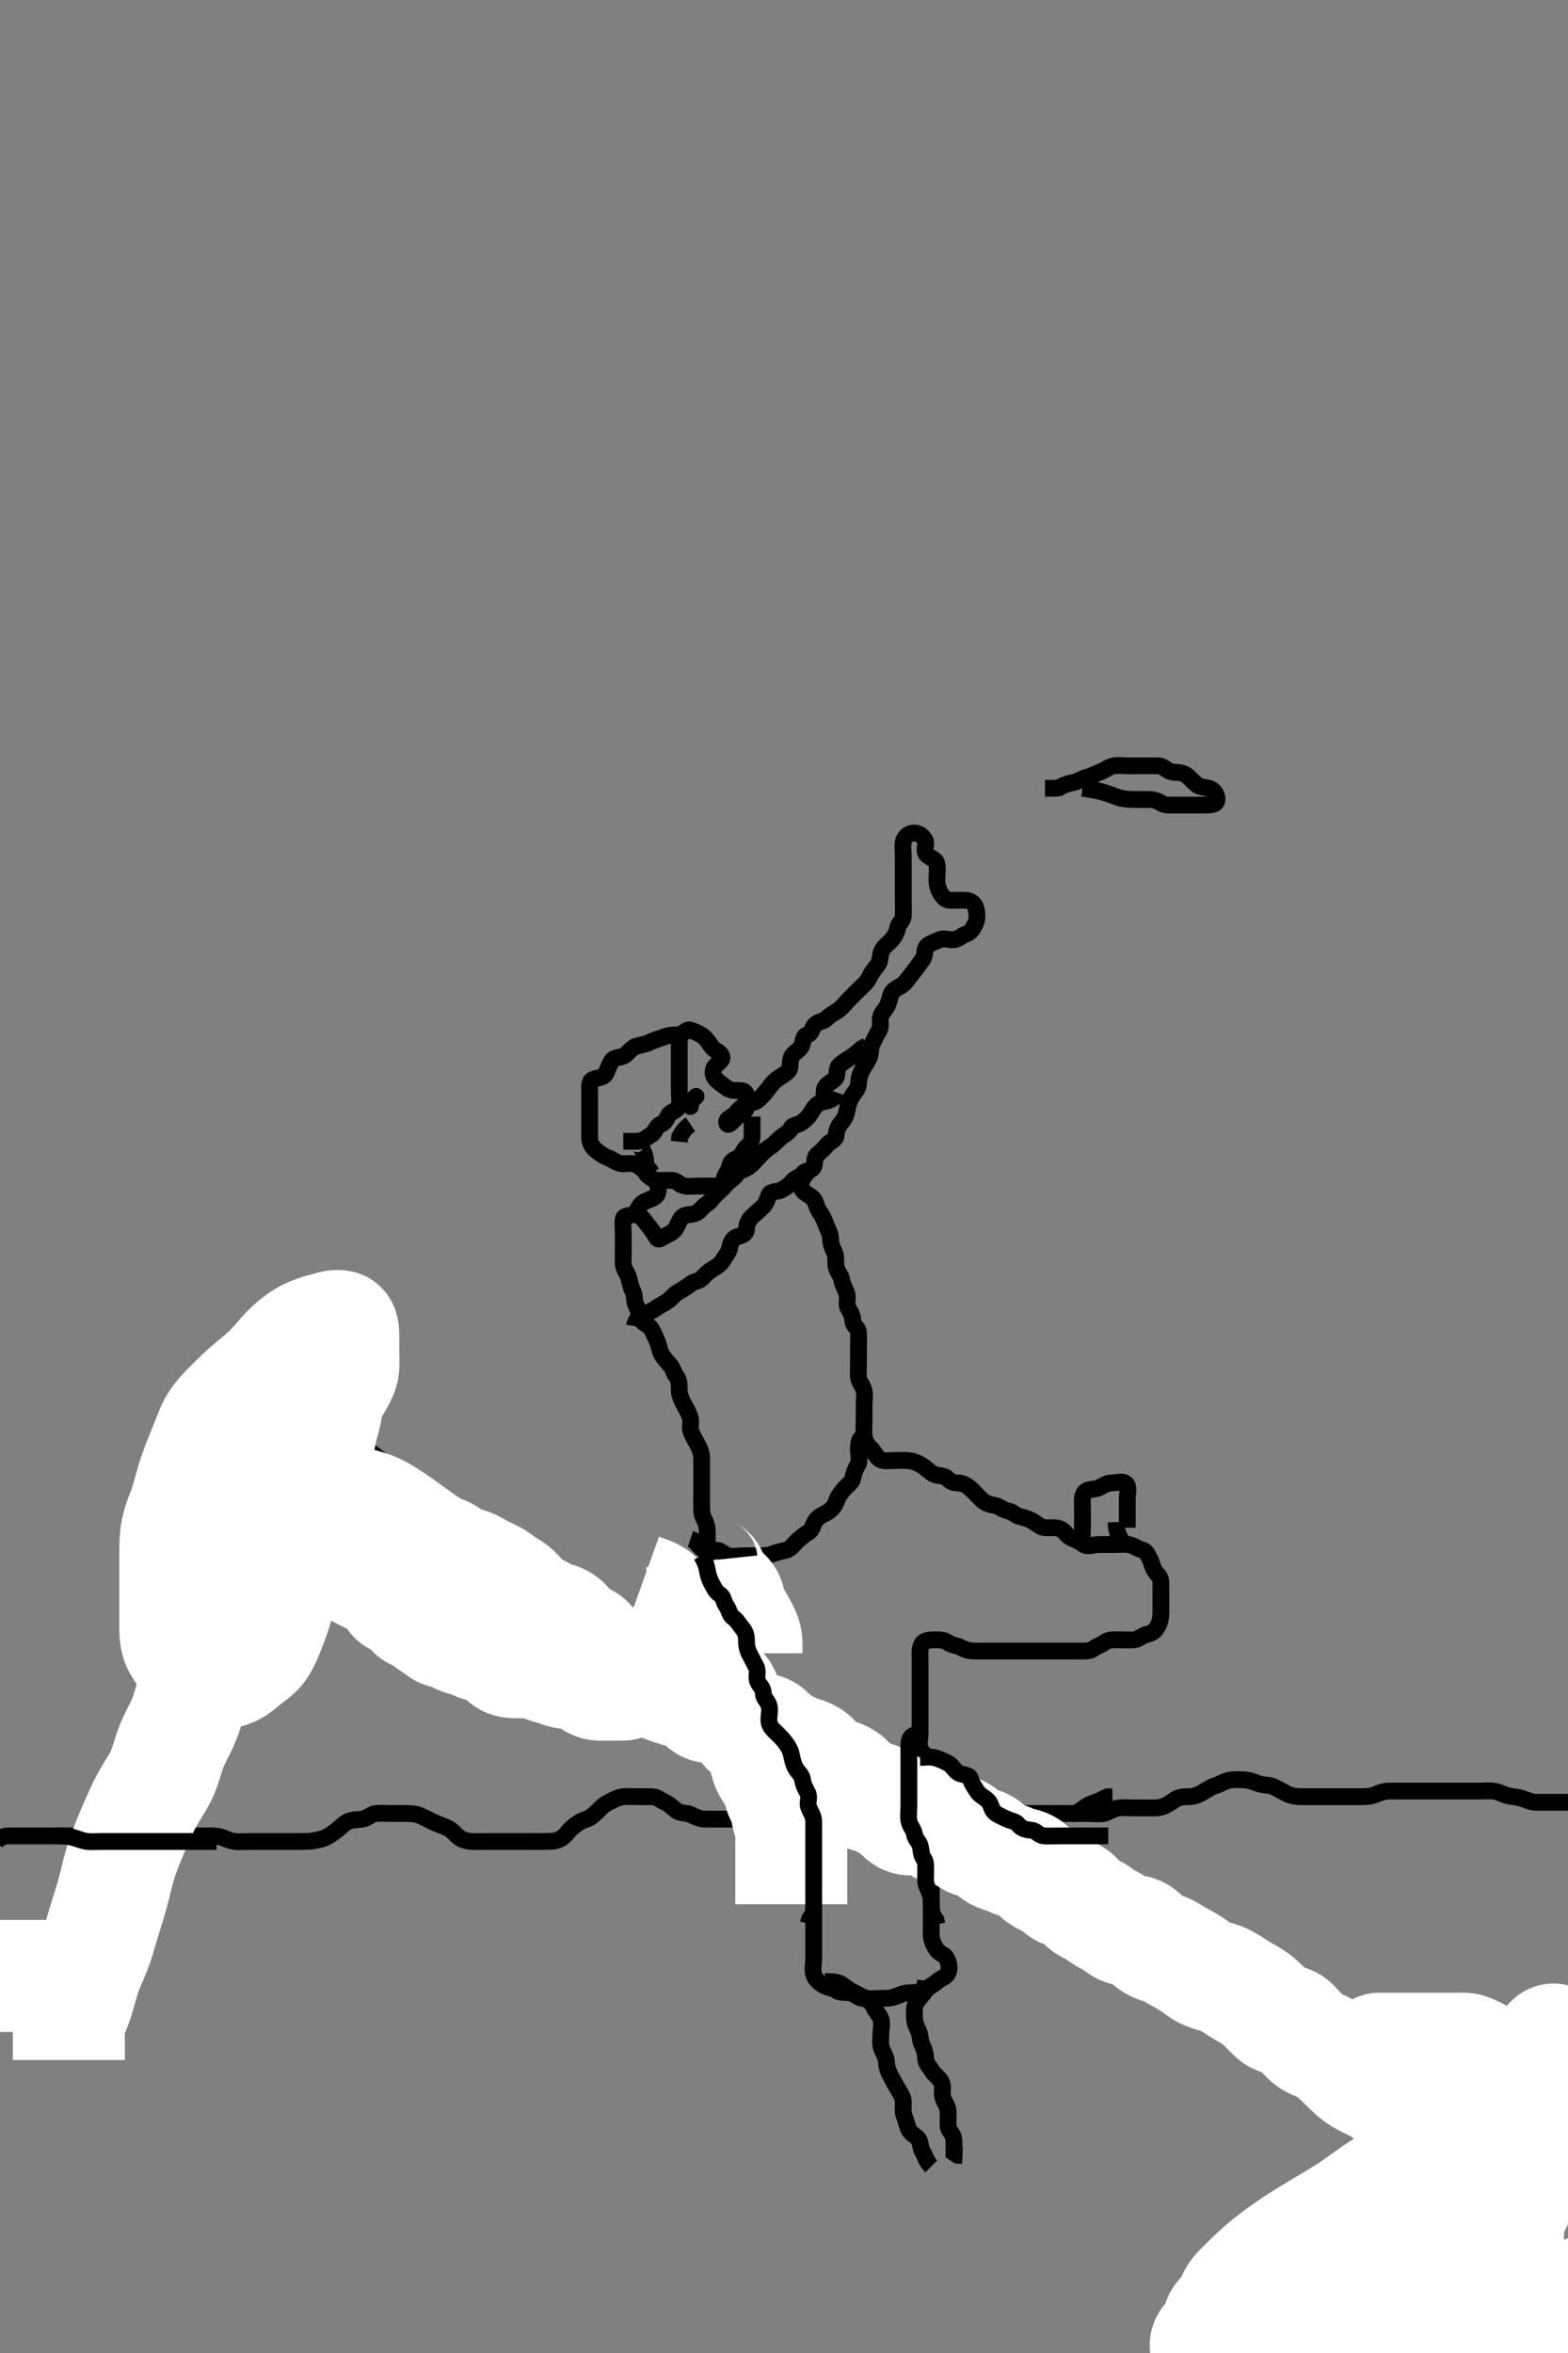 <svg width="280" height="420" xmlns="http://www.w3.org/2000/svg" xmlns:svg="http://www.w3.org/2000/svg" xmlns:xlink="http://www.w3.org/1999/xlink">
 <rect width="100%" height="100%" fill="#808080" stroke="none"/>
 <!-- Created with SVG-edit - http://svg-edit.googlecode.com/ -->
 <g display="inline" class="layer">
  <title>Layer 1</title>
  <path t="0,146,162,263,279,279,294,309,349,359,374,392,439,469,494,549,552,575,625,671,679,711,711,731,764,791,831,839,856,886,919,951,999,1014,1054,1064,1104,1104,1134,1238,1248,1263,1366,1391,1406,1431,1493,1509,1645,1936,1936,2085,2095,2118,2150,2168,2223,2225,2286,2296,2379,2423,2443,2458,2470,2495,2505,2543,2560,2590,2600,2600,2630,2648,2670,2688,2710,2710,2750,2775,2775,2790,2790,2838,2870,2878,2895,2910,2920,2950,2968,3008,3015,3030,3048,3070,3070,3103,3103,3120,3135,3143,3160,3190,3190,3215,3245,3248,3270,3288,3310,3328,3350,3375,3390,3415,3423,3448,3448,3463,3558,3568,3575,3593,3600,3615,3630,3655,3663,3705,3718,3743,3743,3815,3855,3870" d="M166.3,386.7C165.3,385.7 165.252,384.856 164.8,384.179C164.302,383.434 164.463,382.399 163.947,381.753C163.464,381.146 162.68,380.907 162.321,380.179C161.931,379.39 161.844,378.594 161.467,377.7C161.136,376.917 161.349,376.052 161.296,375.052C161.253,374.266 160.757,373.599 160.3,372.821C159.887,372.12 159.469,371.347 159.016,370.5C158.667,369.848 158.311,368.985 158.3,368.089C158.289,367.2 157.76,366.495 157.421,365.6C157.118,364.799 157.3,363.996 157.3,363.1C157.3,362.2 157.578,361.174 157.296,360.347C157.032,359.576 156.377,359.131 156.015,358.217C155.745,357.537 155.007,356.789 154.079,356.7C153.249,356.62 152.643,355.9 151.8,355.721C150.919,355.534 149.95,355.773 149.325,355.275C148.717,354.789 147.82,354.851 147,354.343C146.192,353.842 145.526,353.227 145.3,352.415C145.054,351.534 145.3,350.6 145.3,349.7C145.3,348.821 145.3,347.996 145.3,347.1C145.3,346.2 145.3,345.311 145.3,344.415C145.3,343.5 145.3,342.6 145.3,341.7C145.3,340.821 145.3,339.996 145.3,339.1C145.3,338.2 145.395,337.255 145.016,336.5C144.58,335.633 144.319,334.9 144.3,334C144.281,333.099 143.778,332.354 143.421,331.6C143.017,330.746 142.596,330.022 142.3,329.179C142.025,328.396 141.637,327.553 141.421,326.721C141.214,325.919 141.3,324.867 141.3,324.089C141.3,323.2 141.209,322.284 140.725,321.675C140.221,321.04 140.466,320.07 140.279,319.2C140.098,318.356 138.935,318.157 138.421,317.479C137.896,316.784 138.072,315.735 137.725,315.064C137.306,314.253 137.219,313.429 136.725,312.685C136.278,312.012 136.377,311.032 135.864,310.3C135.31,309.51 134.578,309.089 134.289,308.253C133.995,307.403 133.683,306.738 133.421,305.722C133.195,304.842 133.242,303.996 132.8,303.2C132.356,302.401 132.716,301.331 132.215,300.701C131.668,300.015 131.3,299.6 131.3,298.7C131.3,297.9 130.929,297.271 130.421,296.478C129.943,295.732 130.622,294.562 130.133,293.867C129.631,293.152 129.3,292.533 129.3,291.675C129.3,290.899 128.929,290.271 128.421,289.478C127.943,288.732 128.133,287.7 127.725,287.1L127.3,286.221L126.725,285.675L126.301,284.984" id="svg_1" stroke-width="3" stroke="#000" fill="none"/>
  <path t="7047,7172,7197,7245,7292,7325,7387,7452,7467,7467,7515,7540,7595,7612,7630,7652,7725,7732,7732,7747,7772,7812,7830,7860,7892,7940,7972,7980,8012,8027,8085,8100,8115,8117,8147,8197,8227,8245,8245,8260,8300,8307,8355,8355,8365,8420,8445,8460,8492,8500,8517,8555,8565,8627,8645,8645,8667,8707,8725,8740,8795,8827,8867,8907,8907,8932,8932,8987,9035,9067,9077,9140,9150,9202,9227,9242,9292,9307,9410,9425,9442,9512,9537,9592,9602,9632,9745,9865,9882,9882,9890,9907,9985,10002,10065,10082,10097,10137,10170,10225,10297,10392,10442,10465,10475,10485,10497,10537,10672,10690,10722,10737,10777,10810,10912,10930,11010,11065,11105,11137,11152,11152,11162,11192,11212,11225,11242,11297,11330,11402,11402,11442,11457,11482,11500,11562,11562,11577,11682,11690,11730,11730,11737,11785,11787,11865,11875,11890,11947,12130,12145,12145,12202,12242,12257,12330,12362,12392,12395,12585,12602,12665,12697,12697,12730,12962,13042,13090,13100,13122,13137,13152,13330,13377,13432,13495,13535,13535,13542,13827,13847,13862,13862,13882,13895,13982,13992,14022,14032,14121,14272,14272,14272,14275,14302,14360,14390,14407,14526,14607,14607,14623,14656,14671,14711,14711,14723,14758,14808,14863,14903,14941,14966,14976,15013,15076,15119,15167,15167,15182,15184,15207,15262,15264,15302,15327,15367,15367,15407,15432,15432,15442,15507,15522,15522,15553,15568,15586,15616,15638,15663,15671,15681,15711,15736,15751,15761,15791,15816,15831,15856,15878,15896,15921,15928,15939,15999,16166,16176,16199,16231,16254,16304,16304,16306,16342,16352,16385,16432,16447,16480,16555,16555,16591,16631,16648,16811,16894,16912,16942,17054,17072,17087,17094,17107,17112,17134,17167,17207,17227,17242,17247,17257,17287,17392,17407,17454,17464,17502,17512,17527,17559,17559,17592,17599,17614,17647,17712,17742,17744,17752,17759,17759,17767,17784,17792,17799,17912,17927,17952,17959,17989,18007,18022,18047,18079,18087,18127,18137,18149,18159,18167,18207,18240,18240,18310,18335,18360,18360,18400,18440,18472,18527,18535,18552,18552,18567,18600,18632,18672,18680,18752,18760,18848,18894,18926,18926,18982,19015,19090,19106,19106,19106,19129,19144,19159,19192,19192,19272,19294,19304,19319,19322,19327,19352,19359,19454,19472,19472,19479,19504,19519,19527,19537,19559,19577,19577,19584,19592,19624,19639,19647,19649,19664,19694,19704,19727,19737,19792,19854,19872,19872,19887,19912,19927,19944,19974,20022,20032,20047,20064,20079,20104,20104,20119,20207,20305,20305,20421,20484,20535,20590,20639,20664,20694,20696,20704,20726,20744,20769,20776,20784,20814,20854,20864,20894,20904,20919,20926,20929,20959,20976,20976,20984,21031,21049,21049,21064,21079,21091,21106,21111,21126,21144,21191,21209,21209,21246,21264,21274,21274,21304,21321,21326,21346,21359,21384,21424,21424,21439,21456,21456,21464,21481,21606,21647,21647,21654,21657,21664,21719,21767,21784,21799,21817,21827,21847,21879,21897,21959,22022,22040,22078,22103,22103,22128,22168,22271,22288,22296,22336,22336,22376,22391,22391,22393,22398,22416,22438,22478,22488,22511,22551,22558,22576,22576,22591,22606,22623,22623,22638,22663,22686,22696,22711,22743,22776,22806,22806,22831,22846,22878,22911,22943,22953,22958,22966,22968,22983,23006,23016,23031,23038,23063,23360,23399,23399,23513,23528,23544,23576,23609,23616,23646,23704,23706,23737,23744,23752,23767,23784,23792,23794,23799,23807,23902,23907,23930,23945,23978,23985,23985,24000,24008,24033,24033,24040,24095,24128,24135,24153,24160,24175,24190,24200,24208,24223,24233,24248,24270,24280,24288,24305,24328,24343,24398,24408,24423,24440,24458,24463,24495,24510,24535,24568,24638,24688,24695,24728,24743,24879,25038,25038,25038,25053,25079,25206,25216,25415,25415,25431,25431,25454,25464,25734,25752,25774,25794,25827,25864,25864,25912,25968,26040,26055,26103,26105,26113,26143,26183,26185,26238,26270,26280,26300,26320,26335,26350,26360,26383,26390,26408,26415,26430,26455,26455,26473,26480,26558,26608" d="M126.3,287.7C126.3,286 126.3,285.057 126.3,284.179C126.3,283.3 126.3,282.4 126.3,281.405C126.3,280.533 126.3,279.7 126.3,278.9C126.3,278 126.3,277.057 126.3,276.179C126.3,275.3 126.3,274.4 126.3,273.405C126.3,272.533 126.058,271.746 125.653,271C125.239,270.239 125.3,269.311 125.3,268.343C125.3,267.5 125.3,266.6 125.3,265.7C125.3,264.784 125.3,263.996 125.3,263.1C125.3,262.2 125.301,261.311 125.3,260.343C125.299,259.5 124.996,258.651 124.653,258C124.184,257.111 123.755,256.447 123.421,255.6C123.089,254.755 123.496,253.866 123.243,253C122.986,252.122 122.464,251.353 122.079,250.6C121.689,249.837 121.302,249.057 121.3,248.179C121.298,247.3 121.289,246.311 120.8,245.7C120.311,245.089 120.204,244.294 119.653,243.647C119.138,243.043 118.515,242.437 118.133,241.7C117.743,240.946 117.677,240.117 117.279,239.221C116.964,238.51 116.695,237.881 116.264,237.136C115.86,236.437 114.738,236.311 114.421,235.379C114.2,234.726 113.982,233.778 113.584,232.987C113.2,232.222 113.395,231.255 113.016,230.5C112.58,229.633 112.481,228.835 112.243,227.995C112.028,227.238 111.343,226.503 111.3,225.6C111.256,224.676 111.3,223.899 111.3,223C111.3,222.1 111.3,221.136 111.3,220.264C111.3,219.4 111.149,218.487 111.3,217.6C111.445,216.749 112.709,217.162 113.299,216.615C113.981,215.982 113.999,215.279 114.779,214.7C115.416,214.228 116.168,214.176 116.943,213.643C117.647,213.159 117.712,211.978 117.264,211.136C116.875,210.405 115.828,210.175 115.353,209.405C114.949,208.749 114.241,208.2 113.421,207.821C112.663,207.472 111.681,207.866 110.8,207.679C109.957,207.5 109.286,206.894 108.499,206.615C107.733,206.343 106.903,205.734 106.3,205.2C105.717,204.683 105.302,203.996 105.3,203.1C105.298,202.2 105.3,201.311 105.3,200.343C105.3,199.5 105.3,198.6 105.3,197.7C105.3,196.9 105.3,196 105.3,195.1C105.3,194.2 105.119,193.06 105.821,192.721C106.703,192.294 107.731,192.435 108.133,191.7C108.535,190.964 108.769,190.037 109.275,189.311C109.734,188.651 110.766,188.835 111.5,188.415C112.187,188.021 112.715,187.026 113.6,186.757C114.463,186.495 115.349,186.396 116,186.053C116.889,185.584 117.727,185.444 118.485,185.125C119.398,184.742 120.301,184.749 121.216,184.7C122.019,184.657 122.562,183.614 123.3,183.867C124.103,184.142 124.985,184.5 125.653,185.057C126.351,185.64 126.697,186.37 127.216,186.985C127.776,187.651 128.804,187.833 128.931,188.701C129.038,189.439 127.799,189.919 127.467,190.7C127.146,191.452 127.403,192.267 127.947,192.757C128.641,193.383 129.229,193.811 129.911,194.275C130.638,194.77 131.605,194.608 132.499,194.7C133.313,194.784 133.601,195.857 133.296,196.647C133.017,197.367 132.007,197.83 131.585,198.5C131.062,199.332 129.443,199.639 129.8,200.533C130.063,201.193 131.046,199.838 131.7,199.311C132.444,198.711 133.171,198.524 133.3,197.6C133.412,196.798 134.512,196.965 135.179,196.479C135.889,195.96 136.489,195.218 136.948,194.642C137.464,193.995 137.972,193.207 138.653,192.696C139.305,192.206 140.046,191.861 140.689,191.253C141.304,190.672 140.934,189.644 141.321,188.721C141.655,187.924 142.766,187.503 143.133,186.7C143.473,185.957 143.312,184.927 144.179,184.7C144.993,184.487 144.863,183.688 145.471,182.985C146.044,182.322 147.068,182.361 147.653,181.753C148.242,181.139 148.95,180.84 149.657,180.343C150.401,179.82 150.9,179.1 151.6,178.4C152.1,177.9 152.779,177.221 153.467,176.533C154.005,175.995 154.806,175.365 155.216,174.5C155.575,173.743 156.008,173.112 156.653,172.343C157.237,171.645 157.095,170.863 157.357,170C157.626,169.115 158.502,168.502 159,168C159.692,167.303 160.133,166.489 160.3,165.6C160.45,164.804 161.271,164.344 161.3,163.5C161.33,162.601 161.3,161.7 161.3,160.784C161.3,159.995 161.3,159.1 161.3,158.2C161.3,157.3 161.3,156.4 161.3,155.5C161.3,154.6 161.3,153.7 161.3,152.784C161.3,151.995 161.134,151.081 161.321,150.2C161.5,149.357 162.325,148.705 163.101,148.7C164.133,148.693 164.614,149.09 165.133,149.867C165.606,150.573 164.871,151.653 165.385,152.415C165.836,153.082 167.041,153.244 167.264,154.1C167.491,154.972 167.3,155.899 167.3,156.867C167.3,157.7 167.418,158.481 167.875,159.3C168.306,160.073 168.8,160.69 169.736,160.7C170.6,160.71 171.5,160.69 172.4,160.7C173.3,160.71 174.047,161.247 174.264,162.1C174.486,162.973 174.574,163.97 174.215,164.784C173.876,165.55 173.363,166.453 172.595,166.696C171.775,166.955 171.256,167.554 170.499,167.699C169.601,167.87 168.612,167.361 167.821,167.721C167.048,168.072 166.346,168.27 165.657,168.757C164.926,169.274 165.335,170.466 164.779,171.2C164.276,171.865 163.862,172.524 163.275,173.264C162.737,173.941 162.292,174.556 161.725,175.264C161.149,175.984 160.153,176.283 159.585,176.784C159.017,177.285 158.904,178.336 158.584,179.216C158.284,180.04 157.574,180.574 157.311,181.311C157.011,182.148 157.449,183.178 156.947,183.995C156.487,184.745 156.242,185.404 155.8,186.2C155.356,186.999 155.574,187.97 155.215,188.784C154.876,189.55 154.365,190.232 153.947,191C153.49,191.841 153.339,192.676 153.3,193.501C153.257,194.418 152.572,194.917 152.133,195.7C151.741,196.4 151.427,197.146 151.296,198C151.152,198.931 150.846,199.656 150.216,200.415C149.614,201.14 149.393,201.757 149.3,202.7C149.216,203.546 148.19,203.755 147.736,204.311C147.121,205.064 146.569,205.551 145.911,206.136C145.218,206.751 145.719,208.012 145.079,208.579C144.426,209.156 143.361,208.915 143.3,209.8C143.238,210.698 142.828,211.631 143.3,212.415C143.678,213.042 144.643,213.313 145.179,213.921C145.802,214.629 145.769,215.503 146.325,216.264C146.814,216.932 147.132,217.601 147.467,218.533C147.757,219.342 148.281,220.089 148.3,220.985C148.319,221.9 148.601,222.751 148.947,223.4C149.401,224.249 149.158,225.213 149.311,226.1C149.454,226.933 150.198,227.688 150.296,228.4C150.418,229.293 150.918,230.01 151.215,230.9C151.5,231.757 151.014,232.814 151.467,233.533C151.911,234.238 152.265,234.886 152.3,235.813C152.334,236.697 153.239,236.915 153.3,237.8C153.362,238.698 153.3,239.5 153.3,240.415C153.3,241.311 153.3,242.179 153.3,243.136C153.3,243.995 153.22,244.925 153.3,245.8C153.384,246.711 154.061,247.236 154.279,248.179C154.477,249.035 154.3,250 154.3,250.9C154.3,251.8 154.3,252.647 154.3,253.501C154.3,254.4 154.215,255.304 154.3,256.179C154.384,257.045 154.697,257.819 155.499,258.531C156.134,259.094 156.372,259.958 157.016,260.415C157.712,260.909 158.7,260.7 159.6,260.7C160.595,260.7 161.419,260.63 162.321,260.721C163.142,260.803 163.952,261.158 164.779,261.679C165.366,262.049 165.851,262.64 166.6,263.053C167.439,263.514 168.519,263.279 169.133,263.867C169.746,264.452 170.102,264.682 171,264.7C171.901,264.718 172.709,265.127 173.4,265.8C174.008,266.392 174.589,267.011 175.3,267.7C175.891,268.273 176.699,268.565 177.585,268.701C178.419,268.83 179.072,269.532 180,269.695C180.852,269.845 181.349,270.53 182.101,270.699C182.98,270.895 183.822,271.163 184.595,271.647C185.307,272.092 185.866,272.653 186.652,272.695C187.663,272.75 188.676,272.528 189.5,272.985C190.192,273.369 190.597,274.297 191.5,274.615C192.353,274.914 192.871,275.271 193.522,275.7C194.255,276.184 195.3,275.7 196.1,275.7C196.936,275.7 197.953,275.7 198.647,275.7C199.664,275.7 200.601,275.603 201.522,275.7C202.313,275.784 203.037,276.416 203.948,276.647C204.718,276.843 204.934,277.515 205.336,278.275C205.733,279.026 205.701,279.693 206.3,280.533C206.698,281.091 207.299,281.501 207.3,282.4C207.301,283.3 207.3,284.179 207.3,285.136C207.3,286 207.3,286.9 207.3,287.8C207.3,288.7 207.182,289.481 206.725,290.3C206.294,291.073 205.784,291.535 204.864,291.711C204.067,291.863 203.313,292.615 202.5,292.699C201.668,292.784 200.647,292.7 199.953,292.7C198.936,292.7 197.95,292.627 197.325,293.125C196.717,293.611 195.956,293.767 195.275,294.275C194.634,294.752 193.7,294.7 192.889,294.7C191.979,294.7 191.125,294.7 190.185,294.7C189.2,294.7 188.3,294.7 187.5,294.7C186.6,294.7 185.736,294.7 184.864,294.7C183.9,294.7 183,294.7 182.101,294.7C181.247,294.7 180.3,294.7 179.5,294.7C178.6,294.7 177.736,294.7 176.864,294.7C175.9,294.7 175,294.7 174.1,294.7C173.2,294.7 172.328,294.489 171.7,294.125C170.93,293.679 169.989,293.717 169.3,293.2C168.674,292.73 167.8,292.7 166.9,292.7C166.005,292.7 165.028,292.788 164.653,293.405C164.154,294.223 164.3,295.2 164.3,296.089C164.3,296.985 164.3,297.9 164.3,298.8C164.3,299.7 164.3,300.579 164.3,301.405C164.3,302.3 164.3,303.2 164.3,304.089C164.3,304.985 164.3,305.901 164.3,306.867C164.3,307.679 164.3,308.59 164.3,309.405C164.3,310.3 164.004,311.255 164.311,312.089C164.575,312.809 165.3,313.147 165.3,314.021C165.3,314.875 165.3,315.813 165.3,316.753C165.3,317.7 165.281,318.5 165.3,319.4C165.318,320.265 166.118,320.694 166.299,321.501C166.495,322.378 166.3,323.3 166.3,324.2C166.3,325.1 166.3,326 166.3,326.9C166.3,327.8 166.3,328.7 166.3,329.501C166.3,330.4 166.3,331.3 166.3,332.179C166.3,333.136 166.3,334 166.3,334.9C166.3,335.8 166.3,336.7 166.3,337.501C166.3,338.4 166.3,339.3 166.3,340.2C166.3,341.1 166.3,342 166.3,342.9C166.3,343.8 166.275,344.7 166.3,345.501C166.329,346.401 166.758,347.225 167.247,347.996C167.688,348.689 168.648,348.834 169.016,349.501C169.47,350.325 169.641,351.378 169.279,352.179C168.949,352.912 167.908,353.144 167.2,353.8C166.606,354.35 165.677,354.684 165.275,355.311C164.802,356.047 164.091,356.69 163.653,357.405C163.151,358.221 163.299,359.2 163.3,360.089C163.301,360.985 163.626,361.737 164.016,362.5C164.401,363.253 164.247,364.235 164.653,365C165.101,365.846 165.263,366.701 165.3,367.5C165.343,368.418 166.029,368.916 166.467,369.7C166.83,370.352 167.803,370.884 168.179,371.8C168.491,372.563 168.117,373.431 168.336,374.3C168.553,375.163 169.257,375.896 169.3,376.784C169.344,377.699 169.273,378.502 169.3,379.4C169.329,380.344 170.156,380.752 170.3,381.7C170.42,382.491 170.3,383.4 170.336,384.264L171.016,384.699L171.875,384.736" id="svg_2" stroke-width="3" stroke="#000" fill="none"/>
  <path t="27524,27647,27657,27667,27667,27674,27679,27679,27704,27904,27924,27927,27932,27932,27949,27954,27954,28155,28171,28239,28239,28313,28329,28329" d="M147.3,353.7C148.3,353.7 149.231,353.672 150.01,354.057C150.664,354.381 151.453,355.153 152.3,355.533C152.969,355.834 153.642,356.322 154.501,356.615C155.419,356.927 156.3,356.7 157.279,356.7C157.995,356.7 158.955,356.722 159.783,356.416C160.613,356.109 161.467,355.7 162.4,355.7C163.3,355.7 164.1,355.615 164.779,355.158L165.179,354.379L165.289,353.561" id="svg_3" stroke-width="3" stroke="#000" fill="none"/>
  <path t="29483,29602,29602,29617,29617,29648,29660,29673,29680,29695,29738,29745,29760,29793,29800,29800,29815,29825,29848,29848,29895,29895,29903,29913,29925,29935,29960,29976,29976,29996,30001,30016,30016,30016,30031,30046,30064,30071,30079,30086,30094,30104,30119,30126,30144,30151,30159,30184,30184,30199,30206,30224,30231" d="M123.3,274.7C124.3,275.033 124.516,275.726 125.3,276.367C125.897,276.855 126.9,276.69 127.8,276.7C128.779,276.71 129.237,277.475 130.005,277.695C130.865,277.943 131.8,277.7 132.689,277.7C133.587,277.7 134.467,277.7 135.3,277.7C136.278,277.7 137.179,277.701 138.014,277.347C138.709,277.053 139.723,276.895 140.428,276.675C141.291,276.405 141.779,275.588 142.353,275.053C143.038,274.413 143.644,273.909 144.4,273.479C145.085,273.088 145.158,272.085 145.662,271.4C146.293,270.54 147.144,270.33 147.816,269.9C148.679,269.348 149.115,268.661 149.385,267.899C149.698,267.016 150.276,266.312 150.8,265.7C151.354,265.054 152.15,264.651 152.299,263.813C152.461,262.9 152.727,262.26 153.179,261.479C153.615,260.725 153.3,259.7 153.3,258.9C153.3,258 153.3,257.136 153.8,256.679L154.353,256.053" id="svg_4" stroke-width="3" stroke="#000" fill="none"/>
  <path t="32235,32356,32356,32371,32400,32488,32524,32727,32768,32768,32823,32889,32956,32956,33080,33105,33123,33175,33175,33183,33240,33240,33279,33289,33329,33337,33384,33442,33457,33480,33540,33540,33607,33623,33656,33656,33706,33706,33721,33774,33774,33833,33848,33881,33911,33928,33983,34002,34017,34024,34042,34042,34057,34082,34097,34107,34159,34192,34192" d="M113.3,216.7C114.3,216.867 114.791,217.494 115.3,218.179C115.816,218.873 116.326,219.42 116.8,220.179C117.274,220.938 117.395,221.439 118.004,221.053C118.826,220.533 119.726,220.29 120.4,219.6C120.965,219.021 121.12,218.091 121.657,217.405C122.239,216.661 123.341,216.881 124.1,216.615C124.956,216.314 125.449,215.378 126.101,214.984C126.877,214.515 127.235,213.775 127.821,213.221C128.547,212.533 129.128,212.074 129.657,211.405C130.242,210.664 131.05,210.418 131.467,209.7C131.887,208.975 132.868,208.824 133.6,208.343C134.394,207.821 134.9,207.1 135.6,206.4C136.1,205.9 136.74,205.16 137.521,204.7C138.217,204.29 138.741,203.64 139.325,203.125C139.949,202.577 140.87,202.227 141.243,201.405C141.549,200.73 142.41,200.89 143.19,200.347C143.876,199.87 144.433,199.278 144.864,198.551C145.364,197.707 145.849,196.944 146.8,196.721C147.677,196.515 148.499,196.415 149.133,195.7L149.384,194.985" id="svg_5" stroke-width="3" stroke="#000" fill="none"/>
  <path t="34847,34889,34889,34896,34906,34911,34921,34929,34929,34944,34961,34969,34984,35024,35034,35064,35081,35091,35106,35111,35121,35129,35176,35184,35201,35231,35289,35337,35337,35352,35360,35377,35392,35400,35400,35410,35425,35432,35455,35472,35487,35512,35552,35560,35615,35647,35813,35849,35849,35904,35907,35907,35937" d="M113.3,236.7C113.467,235.7 114.003,235.054 114.8,234.7C115.599,234.345 116.495,233.986 117.179,233.479C117.874,232.963 118.502,232.756 119.279,232.2C119.925,231.738 120.399,231.011 121.101,230.616C121.918,230.156 122.68,229.715 123.3,229.2C123.902,228.7 124.846,228.683 125.321,228.2C125.856,227.655 126.405,227.023 127.101,226.616C127.927,226.134 128.712,225.662 129.179,224.821C129.562,224.131 130.171,223.54 130.3,222.7C130.422,221.905 130.843,220.959 131.689,220.736C132.555,220.507 133.263,220.253 133.3,219.379C133.335,218.561 133.677,217.712 134.325,217.125C134.907,216.599 135.585,216.022 136.216,215.416C136.789,214.866 136.993,214.119 137.311,213.311C137.596,212.585 138.745,212.795 139.5,212.416C140.367,211.98 141.02,211.459 141.469,210.899C142.038,210.191 143.133,209.867 143.853,209.675L144.384,208.984" id="svg_6" stroke-width="3" stroke="#000" fill="none"/>
  <path t="36629,36731,36731,36747,36747,36785,36825,36872,36872,36890,36937,36945,36952,37017,37032,37032,37050" d="M147.3,196.7C147.3,195.849 146.954,194.849 147.336,194.125C147.733,193.374 148.547,193.16 149.133,192.533C149.714,191.913 149.218,190.752 149.911,190.136C150.568,189.551 151.258,189.139 151.947,188.704C152.621,188.28 153.3,187.7 153.9,187.136L154.8,186.679" id="svg_7" stroke-width="3" stroke="#000" fill="none"/>
  <path t="38680,38933,38968,39016,39026,39033,39048,39048,39058,39066,39096,39279,39295,39345,39400,39408,39415,39433,39433,39440,39440,39448,39458,39480,39490,39513,39528,39545,39545,39560" d="M111.3,203.7C112.3,203.7 113.218,203.764 114.005,203.696C114.977,203.611 115.53,202.994 116.3,202.533C117.019,202.103 117.169,201 117.911,200.711C118.8,200.363 118.929,199.894 119.336,199.136C119.728,198.407 120.974,198.266 121.243,197.405C121.503,196.571 121.3,195.637 121.3,194.94C121.3,193.843 121.3,193.009 121.3,192.1C121.3,191.2 121.3,190.3 121.3,189.405C121.3,188.533 121.3,187.6 121.3,186.7L121.3,185.9L121.3,184.985" id="svg_8" stroke-width="3" stroke="#000" fill="none"/>
  <path t="41601,41709,41719,41737,41737,41744,41759,41767,41902,41905" d="M113.3,204.7C113.584,203.787 114.113,204.191 114.521,204.921C114.893,205.587 115.296,206.4 115.3,207.3L115.321,208.179L115.947,208.753L116.384,209.416" id="svg_9" stroke-width="3" stroke="#000" fill="none"/>
  <path t="43124,43462,43532,43583,43769" d="M123.3,200.7C122.243,201.405 121.875,202.1 121.385,202.9L121.3,203.8" id="svg_10" stroke-width="3" stroke="#000" fill="none"/>
  <polyline timestamps="45344,45515,45530" startTime="1502032817185" id="svg_11" points="124.3,195.7 123.3,196.675 123.3,197.501 " stroke-linecap="round" stroke-width="3" stroke="#000" fill="none"/>
  <path t="49054,49289,49289,49289,49307,49322,49362,49362,49370,49533,49549,49602,49703,49754,49842,49857,49882,49882,50029,50217,50273,50312,50327,50405,50456,50514,50565,50565,50581,50616,50656,50755" d="M117.3,210.7C118.3,210.7 119.1,210.673 120,210.7C120.944,210.729 121.352,211.556 122.3,211.7C123.091,211.82 124,211.7 124.9,211.7C125.8,211.7 126.7,211.701 127.6,211.7C128.499,211.699 129.148,211.406 129.301,210.5C129.455,209.587 130.151,209.021 130.3,208.179C130.452,207.324 130.902,207.068 131.779,206.679C132.49,206.363 132.651,205.376 133.301,204.785C133.845,204.291 134.3,203.7 134.3,202.9C134.3,202 134.3,201.136 134.3,200.179L134.3,199.3" id="svg_12" stroke-width="3" stroke="#000" fill="none"/>
  <path t="56294,56430,56430,56430,56446,56446,56446,56446,56446,56462,56462,56477,56477,56487,56487,56492,56502,56517,56534,56542,56549,56549,56564,56572,56639,56639,56718,56733,56773,56798,56805,56813,56830,56830,56853,56853,56853,56895,56895,56910,56925,56940,56950,56950,56965,56973,56973,56998,57020,57038,57055,57068,57093,57140,57150,57158,57165,57165,57180,57180,57190,57198,57205,57213,57223,57223,57308" d="M193.3,140.7C195.353,140.985 196.324,141.21 196.999,141.405C197.971,141.684 198.772,142.033 199.691,142.343C200.489,142.612 201.464,142.695 202.416,142.7C203.184,142.704 204.136,142.698 204.901,142.7C205.891,142.702 206.652,142.884 207.348,143.347C208.04,143.808 209.015,143.7 209.911,143.7C210.821,143.7 211.783,143.7 212.59,143.7C213.522,143.7 214.4,143.7 215.3,143.7C216.1,143.7 217.178,143.659 217.299,142.899C217.44,142.009 216.866,141.026 216,140.757C215.139,140.49 214.173,140.511 213.585,139.984C212.819,139.297 212.303,138.634 211.697,138.268C210.766,137.706 209.966,138.015 208.947,137.696C208.231,137.471 207.758,136.71 206.817,136.7C206.01,136.691 205.013,136.7 204.133,136.7C203.3,136.7 202.322,136.7 201.467,136.7C200.595,136.7 199.681,136.534 198.8,136.721C197.957,136.9 197.288,137.511 196.499,137.785C195.714,138.058 194.97,138.537 194.125,138.725C193.174,138.937 192.53,139.533 191.6,139.696C190.713,139.85 189.9,140.125 189.1,140.615L188.3,140.7L187.5,140.7L186.6,140.7" id="svg_13" stroke-width="3" stroke="#000" fill="none"/>
  <path t="59706,59973,60014,60047,60073,60103,60110,60322,60428,60495,60511,60511,60511,60534,60551,60566,60576,60750,60750,60799,61069,61103,61143,61319,61335,61365,61405,61489,61489" d="M201.3,272.7C201.3,271.899 201.3,271 201.3,270.1C201.3,269.221 201.3,268.264 201.3,267.4C201.3,266.5 201.692,265.321 201.015,264.785C200.372,264.277 199.415,264.699 198.485,264.7C197.469,264.701 196.958,265.319 196.1,265.615C195.245,265.909 194.156,265.731 193.657,266.405C193.143,267.099 193.3,268.089 193.3,269.057C193.3,269.9 193.3,270.8 193.3,271.7C193.3,272.616 193.3,273.405 193.243,274.343L192.584,274.784" id="svg_14" stroke-width="3" stroke="#000" fill="none"/>
  <path t="63690,63849,63849,63865,63886,63916" d="M199.3,271.7C199.336,273.311 199.725,274.1 200.215,274.9L200.3,275.8L200.584,276.616" id="svg_15" stroke-width="3" stroke="#000" fill="none"/>
  <path t="69545,69603,69603,69603,69603,69619,69619,69619,69619,69619,69619,69619,69619,69619,69619,69642,69642,69642,69642,69642,69649,69649,69649,69649,69649,69649,69657,69657,69657,69657,69657,69657,69664,69664,69664,69664,69674,69677,69679,69679,69712,69734,69744,69759,69759,69774,69774,69774,69784,69792,69799,69799,69807,69807,69814,69814,69814,69824,69824,69832,69832,69832,69839,69839,69839,69847,69847,69847,69847,69864,69864,69864,69864,69872,69872,69912,69927,69934,69937,69952,69974,69992,69992,69999,69999,70007,70007,70017,70017,70024,70024,70024,70032,70032,70039,70039,70047,70047,70054,70064,70072,70089,70102,70102,70104,70112,70112,70119,70119,70127,70127,70129,70129,70137,70137,70137,70139,70144,70144,70152,70152,70152,70152,70162,70177,70184,70197,70197,70214,70222,70294,70294,70309,70312,70327,70344,70352,70367,70374,70384,70392,70399,70407,70407,70414,70424,70432,70439,70442,70447,70479,70494,70512,70519,70527,70544,70544,70592,70592,70629,70694,70719,70772,70772,70788,70788,70816" d="M-0.7,328.7C0.3,327.7 1.057,327.7 1.966,327.7C2.819,327.7 3.943,327.7 4.619,327.7C5.362,327.7 6.166,327.7 7.467,327.7C8.385,327.7 8.857,327.7 9.821,327.7C10.805,327.7 11.301,327.7 12.8,327.7C13.3,327.7 14.3,327.7 15.3,327.7C15.8,327.7 17.3,327.7 17.8,327.7C18.805,327.7 19.311,327.7 20.336,327.7C21.385,327.7 22.467,327.7 23.021,327.7C24.144,327.7 24.704,327.7 25.803,327.7C26.333,327.7 27.8,327.7 28.643,327.7C29.381,327.7 30.329,327.7 31.378,327.7C32.258,327.7 33.133,327.7 33.995,327.7C34.9,327.7 35.8,327.7 36.689,327.7C37.633,327.7 38.357,327.642 39.3,327.867C40.108,328.059 40.79,328.544 41.889,328.689C42.704,328.797 43.621,328.7 44.511,328.7C45.5,328.7 46.3,328.7 47.3,328.7C48.1,328.7 48.9,328.7 49.9,328.7C50.7,328.7 51.703,328.7 52.342,328.7C53.071,328.7 54.27,328.712 54.961,328.679C55.686,328.644 57.147,328.402 57.813,328.129C58.468,327.862 59.079,327.514 60.133,326.7C60.627,326.319 61.231,325.671 61.899,325.271C62.839,324.707 63.828,324.857 64.758,324.7C65.621,324.555 66.287,323.785 67.1,323.701C67.995,323.609 68.864,323.7 69.743,323.7C70.521,323.7 71.5,323.7 72.279,323.7C73.279,323.7 74.198,323.748 74.957,324.057C75.72,324.368 76.697,324.908 77.321,325.2C77.981,325.509 78.994,325.87 79.758,326.2C80.819,326.658 81.249,327.395 81.869,327.899C82.568,328.466 83.541,328.671 84.4,328.7C85.325,328.731 86.187,328.7 87.125,328.7C87.816,328.7 88.8,328.7 89.785,328.7C90.511,328.7 91.5,328.7 92.321,328.7C93.467,328.7 94.262,328.7 94.842,328.7C95.787,328.7 96.821,328.717 97.544,328.691C98.604,328.653 99.337,328.708 100.247,328.129C101.049,327.619 101.617,326.681 102.068,326.303C102.775,325.71 103.479,325.138 104.481,324.814C105.297,324.551 105.911,324.089 106.6,323.4C107.1,322.9 107.763,322.15 108.6,321.753C109.469,321.34 110.165,320.897 110.953,320.757C111.804,320.606 112.779,320.7 113.7,320.7C114.6,320.7 115.5,320.69 116.4,320.7C117.3,320.71 117.898,321.301 118.7,321.675C119.587,322.087 120.023,322.592 120.8,323.179C121.538,323.737 122.557,323.536 123.4,323.921C124.069,324.227 124.943,324.698 125.821,324.7C126.7,324.702 127.6,324.7 128.499,324.7C129.384,324.7 130.3,324.7 131.057,324.7C131.953,324.7 132.816,324.7 133.779,324.7C134.7,324.7 135.676,324.873 136.499,324.416C137.232,324.008 137.911,323.664 138.7,323.275L139.5,322.784" id="svg_16" stroke-width="3" stroke="#000" fill="none"/>
  <path t="71486,71556,71571,71571,71592,71592,71592,71599,71607,71607,71614,71614,71624,71632,71632,71632,71632,71639,71639,71639,71647,71647,71647,71657,71657,71664,71664,71672,71672,71672,71679,71689,71689,71697,71734,71752,71759,71777,71782,71792,71807,71814,71822,71822,71829,71839,71847,71847,71857,71862,71872,71872,71879,71889,71894,71909,71909,71922,71927,71934,71957,71957,71964,71964,71974,71982,71989,71989,71997,72014,72022,72022,72029,72029,72037,72044,72044,72054,72062,72062,72069,72069,72077,72084,72087,72094,72094,72102,72102,72109,72109,72117,72117,72124,72124,72134,72142,72142,72149,72149,72157,72157,72164,72164,72174,72192,72197,72197,72204,72214,72222,72229,72244,72244,72254,72254,72254,72262,72262,72277,72277,72284,72284,72294,72294,72302,72309,72317,72327,72327,72332,72334,72342,72342,72349,72349,72349,72357,72549,72549,72559,72559,72559,72559,72559,72559,72566,72566,72566,72569,72574,72584,72584,72584,72589,72589,72591,72601,72601,72606,72606,72614,72614,72614,72621,72621,72631,72636,72639,72646,72646,72656,72656,72664,72669,72669,72679,72679,72679,72686,72686,72694,72694,72694,72701,72701,72709,72711,72711,72711,72719,72719,72719,72719,72719,72726,72726,72726,72726,72726,72729,72729,72734,72734,72734,72734,72734,72734,72741,72741,72741,72741,72744,72744,72749,72749,72751,72751,72751,72751,72751,72759,72759,72759,72759,72759,72759,72759,72766,72766,72766,72766,72766,72766,72774,72774,72774,72774,72774,72776,72776,72781,72781,72781,72784,72784,72784,72784,72791,72791,72791,72791,72791,72791,72799,72799,72799,72799,72799,72799,72806,72806,72806,72806,72806,72806,72814,72814,72814,72814,72821,72824,72824,72824,72824,72831,72831,72831,72856,72859,72861,72869,72879,72879,72889,72889,72889,72894,72894,72894,72894,72901,72901,72904,72904,72904,72904,72909,72911,72911,72911,72911,72911,72911,72911,72911,72919,72919,72919,72921,72921,72921,72921,72921,72921,74429,74429,74432,74432,74432,74432,74432,74432,74432,74439,74439,74442,74442,74442,74442,74444,74444,74444,74459,74459,74459,74462,74462,74462,74462,74462,74462,74464,74467,74467,74467,74467,74467,74467,74467,74467,74472,74472,74472,74472,74472,74472,74472,74474,74474,74479,74479,74479,74479,74479,74479,74482,74482,74482,74492,74492,74492,74494,74494,74494,74494,74494,74494,74499,74499,74499,74502,74502,74502,74502,74502,74502,74507,74507,74507,74509,74509,74509,74509,74509,74509,74512,74514,74514,74514,74514,74514,74514,74514,74514,74522,74522,74522,74522,74522,74524,74524,74524,74524,74529,74529,74529,74529,74529,74529,74532,74532,74532,74537,74537,74537,74539,74539,74539,74539,74539,74542,74542,74544,74544,74544,74544,74544,74544,74547,74547,74552,74552,74554,74554,74554,74554,74554,74554,74554,74559,74559,74559,74559,74559,74559,74562,74562,74562,74567,74567,74569,74569,74569,74569,74569,74572,74572,74574,74574,74574,74574,74577,74577,74577,74577,74577,74584,74584,74584,74587,74587,74587,74587,74587,74587,74589,74592,74592,74592,74592,74592,74592,74594,74594,74599,74602,74602,74602,74602,74602,74604,74604,74604,74607,74607,74607,74609,74609,74609,74609,74609,74609,74614,74614,74614,74614,74617,74617,74617,74617,74617,74662,74662,74662,74662,74664,74664,74664,74664,74664,74669,74672,74672,74672,74672,74672,74672,74674,74674,74677,74679,74679,74679,74679,74679,74682,74682,74682,74687,74687,74687,74687,74689,74689,74689,74689,74689,74694,74697,74697,74697,74697,74699,74699,74699,74699,74702,74704,74704,74704,74704,74704,74704,74707,74707,74709,74712,74712,74712,74712,74712,74712,74714,74714,74719,74722,74722,74722,74722,74722,74724,74724,74724,74727,74729,74729,74729,74729,74729,74732,74732,74732,74734,74734,74737,74737,74737,74737,74737,74739,74739,74747,74747,74747,74747,74749,74749,74749,74749,74749,74754,74754,74754,74754,74754,74757,74757,74757,74757,74762,74762,74762,74764,74764,74764,74764,74767,74767,74769,74769,74769,74772,74772,74772,74772,74774,74774,74779,74779,74779,74779,74782,74782,74782,74782,74784,74787,74787,74787,74789,74789,74789,74789,74789,74792" d="M170.3,320.7C172,320.757 172.779,321.239 173.605,321.652C174.448,322.074 175.099,322.584 175.647,322.995C176.509,323.64 177.467,323.7 178.3,323.7C179.279,323.7 180.099,323.7 181.008,323.7C181.8,323.7 182.663,323.7 183.321,323.7C184.333,323.7 185.531,323.7 186.279,323.7C186.983,323.7 187.984,323.7 188.8,323.7C189.616,323.7 190.843,323.7 191.489,323.7C192.5,323.7 193.321,323.7 194.467,323.7C195.244,323.7 196.017,323.871 197.047,323.699C197.905,323.555 198.446,322.981 199.543,322.757C200.384,322.586 201.275,322.7 202.101,322.7C203,322.7 203.9,322.7 204.779,322.7C205.736,322.7 206.625,322.782 207.467,322.533C208.309,322.284 209.08,321.716 209.747,321.275C210.568,320.731 211.3,320.711 212.278,320.7C213.217,320.689 214.026,320.371 214.652,319.996C215.568,319.445 216.317,318.937 217.133,318.7C217.891,318.48 218.621,317.934 219.543,317.757C220.483,317.576 221.353,317.664 222.3,317.7C223.059,317.729 223.939,318.087 224.647,318.347C225.647,318.714 226.557,318.536 227.4,318.921C228.069,319.227 228.907,319.711 229.711,320.125C230.474,320.519 231.3,320.69 232.279,320.7C233.099,320.709 233.936,320.7 234.953,320.7C235.647,320.7 236.664,320.7 237.609,320.7C238.271,320.7 239.301,320.7 240.013,320.7C241.137,320.7 242.014,320.7 242.709,320.7C243.699,320.699 244.677,320.733 245.547,320.347C246.218,320.05 247.135,319.719 247.901,319.701C248.9,319.678 249.7,319.7 250.699,319.7C251.464,319.7 252.547,319.7 253.467,319.7C254.3,319.7 255.133,319.7 256.053,319.7C256.957,319.7 257.704,319.7 258.699,319.7C259.464,319.7 260.543,319.7 261.4,319.7C262.3,319.7 263.057,319.7 263.948,319.7C264.967,319.7 265.827,319.604 266.711,319.711C267.639,319.822 268.298,320.276 269.3,320.533C270.087,320.735 270.921,320.717 271.891,321.053C272.604,321.299 273.522,321.7 274.272,321.7C275.305,321.7 276.049,321.7 277.157,321.7C277.879,321.7 278.8,321.7 279.7,321.7C280.604,321.7 281.467,321.7 282.321,321.7C283.3,321.7 284.089,321.7 285.133,321.7C285.961,321.7 286.842,321.7 287.54,321.7C288.447,321.7 289.569,321.433 290.3,321.867C290.879,322.21 291.073,323.469 291.128,323.975C291.253,325.121 291.248,325.742 291.243,326.369C291.232,327.599 291.18,328.708 291.015,329.587C290.831,330.565 290.461,331.183 289.911,332.075C289.434,332.847 289.328,333.769 289.045,334.387C288.562,335.442 288.021,335.912 287.576,336.439C286.795,337.362 286.429,338.05 286.079,339.022C285.823,339.73 285.419,340.694 285.336,341.5C285.254,342.297 285.3,343.296 285.3,344.043C285.3,345.075 285.3,346.021 285.3,346.7C285.299,347.816 285.239,348.593 284.947,349.353C284.612,350.227 284.337,351.075 284.3,352.022C284.265,352.911 284.113,353.913 283.864,354.489C283.542,355.235 282.854,356.057 282.5,356.669C281.922,357.669 281.706,358.488 281.5,359.017C281.109,360.019 280.683,360.938 279.967,361.7C279.56,362.132 278.759,362.72 278.248,363.214C277.434,364.001 276.971,364.665 276.515,365.383C276.027,366.15 275.812,366.58 274.967,367.867C274.665,368.326 273.989,369.255 273.628,369.725C273.262,370.203 272.495,371.151 272.097,371.616C271.308,372.54 270.502,373.416 270.104,373.843C269.712,374.265 268.933,375.087 268.557,375.496C267.458,376.692 267.119,377.099 266.448,377.9C266.114,378.299 265.446,379.106 265.09,379.5C263.988,380.72 263.567,381.111 262.686,381.9C262.233,382.306 261.761,382.703 261.279,383.1C260.302,383.905 259.3,384.7 258.8,385.1C258.301,385.499 257.311,386.29 256.821,386.679C256.336,387.064 255.387,387.817 254.467,388.533C254.022,388.88 253.153,389.547 252.725,389.875C251.875,390.526 251.444,390.849 250.133,391.867C249.678,392.22 249.21,392.58 248.275,393.347C247.797,393.738 247.31,394.13 246.384,394.987C245.451,395.85 245.017,396.317 244.585,396.783C243.728,397.707 243.323,398.181 242.911,398.639C242.105,399.534 241.306,400.373 240.9,400.757C240.112,401.503 239.702,401.841 238.9,402.515C238.102,403.185 237.295,403.861 236.5,404.584C236.097,404.95 235.701,405.326 234.9,406.075C234.5,406.448 233.303,407.537 232.9,407.878C232.111,408.546 231.323,409.161 230.936,409.453C230.189,410.018 229.116,410.77 228.462,411.252C227.836,411.713 227.211,412.164 226.467,413.033C225.948,413.638 225.534,414.349 225.111,415.049C224.699,415.731 224.117,416.67 223.511,417.428C222.971,418.103 222.298,418.885 221.947,419.479C221.432,420.347 221.175,421.303 221.666,422.004C222.147,422.692 223.064,423.194 223.572,423.525C224.398,424.064 225.287,424.563 226.209,424.943C226.834,425.2 227.509,425.415 228.633,425.7C229.474,425.913 230.424,426.094 230.946,426.179C231.5,426.269 232.728,426.433 234.133,426.533C234.907,426.589 235.728,426.619 236.59,426.647C237.491,426.677 238.425,426.699 239.389,426.725C240.38,426.752 241.393,426.772 243.467,426.867C244.523,426.915 245.595,426.983 246.689,427.053C247.811,427.124 248.967,427.202 250.163,427.275C251.405,427.35 252.698,427.441 255.467,427.533C256.948,427.583 258.487,427.625 260.033,427.404C261.606,427.18 263.208,426.702 264.635,425.781C266.165,424.794 267.823,423.37 269.8,418.867C271.029,416.067 271.689,412.655 272.252,408.977C272.848,405.097 273.161,401.056 273.22,396.991C273.278,392.991 273.419,389.073 271.967,382.367C271.355,379.542 270.323,377.143 269.052,375.225C267.885,373.463 266.421,372.058 264.851,370.955C263.306,369.869 261.599,369.052 258.133,367.533C256.38,366.765 254.586,366.004 252.748,365.202C250.839,364.369 248.842,363.492 246.733,362.565C244.495,361.581 242.108,360.529 236.8,358.2C233.853,356.907 230.74,355.546 227.508,354.135C224.201,352.692 220.863,351.24 217.54,349.8C214.278,348.387 211.124,347.017 205.3,344.533C202.719,343.433 200.356,342.438 198.195,341.538C196.218,340.715 194.405,339.969 192.736,339.289C191.195,338.662 189.759,338.085 187.133,337.033C185.907,336.543 184.725,336.07 183.581,335.61C182.469,335.162 181.383,334.722 180.317,334.285C179.265,333.853 178.218,333.424 176.133,332.533C175.077,332.082 174.013,331.616 172.943,331.138C171.863,330.656 170.778,330.162 169.689,329.653C168.594,329.142 167.493,328.625 165.3,327.533C164.197,326.984 163.098,326.417 161.995,325.843C160.888,325.266 159.779,324.679 158.664,324.089C157.543,323.496 156.417,322.894 154.133,321.7C152.98,321.097 151.814,320.498 150.647,319.882C149.473,319.261 148.295,318.626 147.125,317.956C145.947,317.281 144.754,316.603 142.467,315.033C141.306,314.237 140.179,313.37 139.057,312.485C137.93,311.596 136.821,310.68 135.711,309.765C134.604,308.854 133.521,307.926 131.3,306.2C130.209,305.352 129.104,304.548 128,303.763C126.904,302.982 125.8,302.221 124.7,301.46C123.6,300.699 122.488,299.95 120.3,298.367C119.194,297.566 118.1,296.736 117.009,295.899C115.919,295.063 114.842,294.221 113.772,293.387C112.714,292.562 111.68,291.74 109.633,290.2C108.648,289.458 107.673,288.752 106.714,288.072C105.775,287.404 104.843,286.76 103.921,286.132C103.011,285.511 102.103,284.903 100.3,283.7C99.4,283.099 98.497,282.498 97.591,281.891C96.678,281.279 95.757,280.66 94.828,280.028C93.885,279.387 92.925,278.735 90.967,277.367C89.956,276.66 88.934,275.935 87.904,275.199C86.87,274.461 85.841,273.721 84.823,272.987C83.819,272.263 82.839,271.553 80.967,270.2C80.087,269.564 79.244,268.958 78.438,268.376C77.665,267.819 76.924,267.284 76.215,266.768C75.532,266.271 74.873,265.794 73.633,264.867C73.041,264.423 72.467,263.985 71.905,263.553C71.35,263.126 70.8,262.7 70.249,262.275C69.695,261.847 69.135,261.412 67.967,260.533C67.359,260.077 66.733,259.616 66.099,259.147C65.46,258.675 64.82,258.202 64.187,257.725C63.561,257.254 62.943,256.796 61.8,255.867C61.26,255.427 60.754,254.989 60.272,254.562C59.806,254.149 59.362,253.742 58.932,253.347C58.513,252.962 58.111,252.579 57.3,251.867C56.903,251.518 56.502,251.184 56.105,250.857C55.712,250.535 55.321,250.221 54.936,249.911C54.557,249.605 54.18,249.308 53.467,248.7C53.119,248.404 52.786,248.104 52.466,247.809C52.156,247.523 51.862,247.243 51.583,246.972C51.318,246.715 51.072,246.471 50.633,246.033C50.443,245.843 50.272,245.671 50.114,245.519C49.973,245.382 49.844,245.26 49.721,245.157C49.611,245.064 49.509,244.976 49.3,244.867C49.203,244.816 49.101,244.782 49,244.757C48.901,244.733 48.8,244.719 48.7,244.711C48.6,244.702 48.5,244.701 48.3,244.7C48.2,244.7 48.1,244.7 48,244.7C47.9,244.7 47.8,244.7 47.7,244.7C47.6,244.7 47.5,244.699 47.3,244.7C47.2,244.7 47.099,244.7 47,244.722C46.898,244.746 46.793,244.796 46.7,244.88C46.592,244.977 46.478,245.116 46.3,245.533C46.185,245.802 46.095,246.129 46,246.499C45.894,246.911 45.797,247.366 45.7,247.861C45.596,248.393 45.493,248.962 45.3,250.2C45.196,250.864 45.098,251.559 44.995,252.28C44.889,253.029 44.78,253.804 44.664,254.604C44.544,255.428 44.424,256.276 44.133,258.033C43.983,258.944 43.817,259.872 43.634,260.814C43.448,261.773 43.244,262.743 43.017,263.721C42.788,264.711 42.554,265.71 41.967,267.7C41.67,268.705 41.333,269.708 40.981,270.723C40.623,271.755 40.239,272.805 39.843,273.88C39.435,274.986 39.003,276.123 38.133,278.533C37.674,279.806 37.212,281.127 36.747,282.49C36.271,283.889 35.795,285.324 35.325,286.789C34.848,288.278 34.367,289.787 33.467,292.867C33.013,294.419 32.582,295.983 32.153,297.553C31.723,299.125 31.301,300.7 30.875,302.275C30.449,303.848 30.032,305.421 29.133,308.533C28.687,310.08 28.221,311.608 27.747,313.116C27.28,314.602 26.805,316.056 26.325,317.473C25.858,318.854 25.401,320.193 24.467,322.7C24.029,323.874 23.59,324.991 23.148,326.057C22.722,327.087 22.287,328.079 21.839,329.036C21.398,329.977 20.954,330.904 19.967,332.7C19.469,333.606 18.936,334.501 18.39,335.391C17.844,336.282 17.283,337.161 16.715,338.028C16.152,338.888 15.587,339.733 14.467,341.367C13.924,342.159 13.386,342.931 12.853,343.686C12.327,344.429 11.803,345.16 11.275,345.879C10.75,346.593 10.225,347.304 9.133,348.7C8.583,349.403 8.017,350.101 7.443,350.796C6.867,351.492 6.282,352.181 5.689,352.864C5.098,353.545 4.506,354.222 3.3,355.533C2.703,356.182 2.101,356.817 1.491,357.438C0.883,358.057 0.264,358.664 -0.372,359.253C-1.009,359.844 -1.653,360.436 -3.033,361.533C-3.734,362.09 -4.465,362.619 -5.205,363.143C-5.948,363.668 -6.7,364.179 -7.449,364.689L-8.195,365.195L-8.932,365.699" id="svg_17" stroke-width="3" stroke="#000" fill="none"/>
  <path t="78635,78671,78678,78686,78688,78698,78698,78708,78708,78708,78713,78713,78713,78721,78721,78721,78721,78723,78728,78728,78728,78728,78728,78733,78733,78736,78736,78736,78743,78743,78743,78743,78743,78743,78753,78753,78753,78753,78753,78753,78761,78761,78761,78761,78761,78761,78766,78766,78766,78766,78766,78766,78766,78768,78776,78776,78776,78776,78776,78776,78783,78783,78783,78783,78783,78783,78791,78791,78791,78791,78791,78791,78798,78798,78798,78798,78798,78798,78808,78808,78808,78808,78808,78816,78816,78816,78816,78823,78823,78826,78826,78826,78826,78831,78831,78833,78833,78838,78838,78838,78846,78846,78846,78846,78856,78856,78861,78861,78863,78863,78863,78871,78871,78871,78871,78878,78878,78878,78888,78888,78888,78893,78893,78893,78893,78906,78906,78906,78906,78906,78911,78911,78911,78911,78911,78918,78918,78926,78926,78926,78933,78933,78936,78941,78941,78943,78943,78951,78951,78958,78958,78966,78966,78966,78988,79006,79006,79086,79086,79166,79173,79176,79176,79178,79178,79183,79183,79186,79186,79186,79186,79193,79193,79193,79193,79193,79198,79201,79201,79201,79201,79201,79211,79211,79211,79211,79211,79216,79216,79216,79216,79223,79223,79223,79223,79223,79231,79231,79231,79231,79231,79231,79231,79238,79238,79238,79238,79238,79241,79246,79246,79246,79246,79246,79253,79253,79253,79256,79256,79261,79263,79263,79263,79263,79271,79271,79271,79271,79271,79278,79278,79278,79288,79288,79293,79296,79296,79306,79306,79311,79311,79326,79341,79388,79391,79438,79446,79446,79453,79456,79456,79461,79463,79463,79463,79471,79471,79471,79478,79478,79478,79488,79488,79488,79488,79491,79491,79493,79496,79496,79496,79506,79506,79506,79506,79511,79511,79511,79513,79513,79513,79521,79521,79521,79526,79526,79528,79528,79536,79536,79536,79543,79543,79543,79551,79551,79558,79558,79566,79566,79566,79581,79720,79735,79735,79735,79735,79751,79751,79758,79758,79761,79768,79768,79768,79776,79776,79776,79776,79776,79783,79783,79783,79783,79791,79791,79793,79793,79798,79801,79801,79808,79808,79808,79816,79816,79816,79823,79823,79823,79826,79831,79831,79838,79838,79846,79856,79863,79878,79878,79888,79896,79903,79903,79911,79921,79928,79936,79943,79943,79953,79968,79968,79976,79983,79983,79998,79998,80008,80008,80016,80023,80026,80031,80041,80041,80056,80058,80063,80143,80143,80151,80168,80183,80191,80198,80208,80216,80223,80226,80226,80231,80238,80248,80248,80256,80263,80271,80463,80478,80478,80478,80478,80496,80496,80496,80501,80501,80504,80509,80511,80519,80521,80526,80526,80534,80534,80541,80541,80544,80551,80551,80559,80566,80566,80566,80574,80574,80581,80584,80589,80591,80599,80599,80599,80606,80606,80614,80614,80621,80621,80624,80631,80631,80631,80639,80639,80639,80646,80646,80646,80654,80654,80654,80654,80656,80661,80664,80664,80671,80671,80671,80671,80679,80679,80679,80686,80694,80887,80903,80913,80915,80915,80915,80938,80938,80940,80940,80940,80943,80943,80943,80943,80945,80945,80945,80945,80950,80950,80950,80950,80953,80965,80965,80965,80968,80968,80975,80978,80978,80983,80983,80990,80998,81005,81015,81030,81048,81053,81070,81078,81110,81118,81118,81128,81128,81133,81143,81158,81173,81190,81190,81198,81230,81245,81253,81270,81278,81293,81310,81318,81325,81325,81343,81350,81350,81358,81365,81373,81380,81390,81390,81400,81400,81415,81415,81423,81433,81433,81453,81455,81460,81463,81478,81493,81495,81503,81510,81518,81533,81580,81583,81590,81605,81620,81638,81638,81653,81663,81678,81678,81693,81703,81703,81710,81720,81725,81735,81750,81758,81765,81768,81768,81775,81783,81790,81798,81800,81808,81815,81823,81838,81838,81845,81855,81870,81878,81878,81888,81893,81910,81918,81925,81933,81933,81940,81950,81950,81958,81958,81958,81965,81965,81973,81975,81983,81990,81998,82015,82020,82023,82045,82063,82070,82070,82070,82078,82095,82095,82103,82110,82120,82123,82125,82125,82133,82135,82143,82150,82158,82158,82165,82168,82175,82180,82183,82190,82208,82213,82223,82238,82240,82245,82255,82263,82263,82270,82270,82288,82295,82295,82303,82303,82310,82313,82318,82318,82325,82325,82335,82335,82335,82335,82343,82343,82343,82345,82350,82350,82360,82360,82360,82365,82365,82365,82373,82373,82373,82380,82380,82388,82395,82395,82398,82403,82415,82420,82420,82435,82435,82438,82445,82448,82453,82460,82460,82460,82460,82468,82468,82470,82475,82475,82478,82485,82485,82485,82493,82493,82500,82500,82503,82508,82508,82518,82518,82518,82523,82525,82533,82533,82548,82550,82563,82573,82573,82580,82580,82588,82595,82595,82603,82603,82605,82613,82620,82620,82620,82628,82628,82635,82635,82645,82645,82653,82715,82723,82733,82733,82740,82740,82750,82755,82755,82763,82765,82765,82770,82785,82788,82788,82795,82803,82810,82820,82828,82843,82860,82868,82883,82928,82928,83021,83037,83052,83052,83060,83060,83062,83067,83070,83070,83077,83077,83077,83085,83085,83085,83087,83092,83092,83092,83100,83100,83107,83110,83110,83115,83122,83125,83132,83132,83140,83147,83147,83155,83155,83165,83172,83187,83195,83197,83205,83220,83227,83237,83252,83282,83285,83285,83300,83300,83315,83317,83325,83332,83332,83340,83357,83357,83362,83365,83372,83380,83380,83382,83387,83395,83402,83412,83412,83422,83422,83427,83435,83437,83437,83442,83445,83452,83460,83460,83467,83487,83487,83502,83502,83515,83525,83547,83565,83587,83587,83602,83692,83692,83722,83732,83740,83802,83812,83827,83827,83835,83837,83837,83845,83845,83847,83847,83852,83852,83855,83855,83855,83855,83860,83860,83860,83862,83862,83862,83867,83867,83870,83870,83870,83870,83872,83880,83880,83880,83882,83882,83882,83887,83887,83887,83890,83890,83890,83895,83895,83895,83897,83897,83902,83902,83902,83905,83905,83910,83910,83910,83917,83922,84020,84075,84085,84092,84092,84095,84100,84100,84102,84102,84107,84110,84110,84110,84112,84117,84117,84120,84120,84120,84120,84122,84127,84127,84130,84130,84130,84132,84132,84137,84137,84137,84140,84140,84140,84140,84145,84145,84147,84147,84147,84150,84152,84155,84155,84155,84157,84162,84162,84162,84165,84165,84167,84170,84170,84170,84172,84177,84177,84182,84185,84187,84190,84197,84197,84205,84205,84220,84220,84230,84237,84250,84252,84370,84370,84370,84372,84375,84375,84377,84377,84377,84380,84380,84380,84382,84385,84385,84387,84387,84387,84390,84390,84390,84392,84397,84397,84400,84400,84402,84402,84402,84405,84405,84410,84410,84412,84412,84412,84415,84415,84415,84417,84420,84422,84422,84422,84425,84425,84427,84427,84430,84435,84435,84435,84437,84437,84437,84437,84440,84440,84447,84447,84450,84450,84452,84452,84452,84455,84455,84460,84460,84460,84465,84465,84470,84490,84507,84515,84532,84562,84580,84595,84602,84612,84627,84630,84637,84637,84650,84660,84675,84685,84692,84692,84700,84707,84710,84715,84725,84725,84732,84740,84755,84802,84805,84812,84812,84822,84822,84825,84825,84825,84827,84827,84832,84835,84835,84835,84837,84837,84842,84842,84842,84845,84845,84845,84847,84852,84852,84855,84855,84860,84860,84862,84862,84862,84865,84865,84865,84867,84872,84875,84875,84875,84877,84877,84882,84882,84885,84885,84885,84890,84892,84892,84892,84895,84897,84900,84905,84905,84910,84915,84922,84940,84955,84957,84972,84995,85002,85012,85045,85075,85082,85085,85092,85092,85095,85095,85100,85100,85110,85110,85115,85117,85117,85125,85132,85132,85145,85147,85150,85298,85308,85308,85308,85316,85318,85318,85318,85321,85323,85326,85326,85331,85333,85333,85343,85343,85348" d="M12.3,367.7C12.3,366 12.3,365.064 12.3,364.215C12.3,363.296 12.245,362.296 12.336,361.5C12.451,360.489 12.743,359.892 13.101,359.015C13.508,358.017 13.712,357.457 14,356.538C14.313,355.537 14.497,354.813 14.711,354.064C14.932,353.288 15.159,352.489 15.621,351.3C15.935,350.493 16.302,349.701 16.475,349.3C16.819,348.501 17.289,347.303 17.547,346.491C17.811,345.662 18.051,344.785 18.184,344.329C18.615,342.855 18.784,342.331 19.125,341.239C19.3,340.679 19.484,340.117 19.816,338.983C20.142,337.869 20.283,337.323 20.547,336.257C20.677,335.736 20.92,334.709 21.053,334.204C21.45,332.696 21.783,331.696 21.962,331.191C22.143,330.677 22.543,329.627 22.762,329.086C23.457,327.363 23.72,326.757 23.985,326.133C24.256,325.498 24.531,324.858 24.821,324.221C25.395,322.958 25.683,322.344 26.3,321.2C26.591,320.66 27.192,319.667 27.479,319.197C28.029,318.297 28.338,317.882 28.967,316.533C29.175,316.086 29.499,315.144 29.8,314.179C29.953,313.69 30.239,312.687 30.633,311.7C31.038,310.688 31.304,310.199 31.8,309.2C32.049,308.7 32.338,308.219 32.967,306.7C33.171,306.206 33.497,305.206 33.779,304.221C33.918,303.737 34.161,302.779 34.467,301.867C34.764,300.98 35.121,300.145 35.475,299.347C35.812,298.585 36.28,297.522 36.552,296.848C36.822,296.18 37.085,295.478 37.633,294.367C38.05,293.523 38.305,293.095 38.8,292.2C39.295,291.305 39.56,290.882 40.157,289.643C40.502,288.927 40.753,288.26 41.097,287.388C41.495,286.38 41.817,285.677 42.185,284.931C42.617,284.055 42.943,283.394 43.475,282.387C43.81,281.75 44.421,280.756 44.8,280.2C45.477,279.207 45.788,278.647 46.136,278.003C46.513,277.305 46.885,276.572 47.5,275.522C47.89,274.856 48.278,274.225 48.9,273.387C49.479,272.606 50.106,271.95 50.643,271.305C51.299,270.516 51.686,269.885 52.053,269.186C52.64,268.066 52.96,267.389 53.3,266.658C53.655,265.895 54.138,264.702 54.279,264.3C54.557,263.503 54.789,262.697 55.053,261.9C55.451,260.695 55.78,259.902 56.115,259.121C56.436,258.371 56.804,257.693 57.131,256.471C57.323,255.752 57.456,254.697 57.653,254.095C57.933,253.238 58.174,252.278 58.285,251.464C58.404,250.595 58.593,249.682 59.01,248.804C59.294,248.207 59.834,247.395 60.278,246.622C60.777,245.752 61.199,244.877 61.279,244.179C61.396,243.164 61.3,242.46 61.3,241.553C61.3,240.478 61.3,239.533 61.3,238.875C61.3,237.867 61.35,236.812 60.696,236.721C59.634,236.572 58.956,236.971 58.167,237.157C57.289,237.364 56.811,237.448 55.467,238.033C54.565,238.426 54.146,238.696 53.342,239.262C52.939,239.546 52.16,240.161 51.121,241.221C50.775,241.575 50.127,242.327 49.475,243.075C49.148,243.448 48.139,244.539 47.779,244.878C47.059,245.555 46.301,246.18 45.925,246.489C45.185,247.1 44.119,247.997 43.785,248.3C43.131,248.894 42.509,249.498 41.901,250.1C40.997,250.997 40.398,251.59 39.842,252.2C39.303,252.79 38.609,253.686 38.268,254.305C37.925,254.929 37.649,255.644 37.332,256.441C36.757,257.886 36.532,258.438 36.295,259.02C36.049,259.623 35.547,260.869 35.305,261.504C35.065,262.133 34.62,263.363 34.269,264.528C34.103,265.079 33.965,265.618 33.685,266.643C33.421,267.613 33.144,268.537 32.817,269.416C32.496,270.279 32.291,270.69 32.01,271.553C31.587,272.853 31.461,273.782 31.414,274.248C31.322,275.177 31.305,276.09 31.3,277.367C31.297,278.133 31.3,278.86 31.3,279.587C31.3,280.353 31.3,281.664 31.3,282.654C31.3,283.165 31.3,284.188 31.3,284.685C31.3,286.033 31.3,287.067 31.3,287.821C31.3,288.817 31.288,289.51 31.301,290.469C31.312,291.221 31.282,292.045 31.657,293.238C31.857,293.873 32.575,294.763 32.943,295.396C33.436,296.245 33.718,297.118 34.3,297.7C34.882,298.282 35.8,298.69 36.614,298.7C37.356,298.71 38.355,298.729 39.321,298.658C40.001,298.608 41.004,298.438 41.79,297.986C42.557,297.545 42.971,297.083 43.983,296.3C44.509,295.892 45.333,295.345 45.967,294.7C46.531,294.124 46.936,293.402 47.467,292.2C47.797,291.451 47.959,291.036 48.3,290.158C48.654,289.246 48.839,288.789 49.278,287.422C49.553,286.566 49.778,285.746 49.938,284.962C50.161,283.872 50.235,283.182 50.279,282.158C50.31,281.433 50.3,280.2 50.3,279.736C50.3,278.746 50.3,277.721 50.3,277.212C50.3,276.237 50.3,274.986 50.3,274.32C50.3,273.471 50.309,272.367 50.295,271.395C50.286,270.7 50.322,269.992 50.079,268.743C49.924,267.95 49.59,267.265 49.422,266.279C49.285,265.482 49.314,264.653 49.3,263.622C49.288,262.742 49.219,261.808 48.653,261.075C48.061,260.307 47.414,259.932 46.869,259.184C46.291,258.389 46.293,257.506 46.304,257.82C46.337,258.705 46.476,259.582 46.911,260.315C47.447,261.22 47.774,261.754 48.467,262.7C48.923,263.323 49.509,263.873 50.133,264.7C50.577,265.287 50.927,265.962 51.633,266.867C52.051,267.401 52.568,267.94 53.121,268.511C53.698,269.106 54.606,269.994 55.191,270.6C55.765,271.194 56.339,271.762 56.967,272.7C57.545,273.564 57.745,274.212 58.268,275.015C58.79,275.815 59.308,276.24 60.049,276.889C60.97,277.696 61.47,278.311 61.915,278.864C62.591,279.704 63.148,280.092 63.819,280.453C64.928,281.05 65.603,281.349 66.279,281.7C66.94,282.043 68.07,282.633 68.737,283.179C69.44,283.754 69.78,284.498 70.3,285.179C70.783,285.812 71.911,285.62 72.499,286.268C73.071,286.899 73.459,287.804 74.161,288.125C75.12,288.563 75.787,288.885 76.384,289.416C76.987,289.952 77.86,290.354 78.6,290.996C79.267,291.574 80.211,291.335 80.943,291.757C81.754,292.225 82.19,292.633 83.125,292.711C84.142,292.795 84.663,293.427 85.633,293.7C86.295,293.887 87.258,293.958 87.996,294.347C88.78,294.761 89.417,295.333 90,295.995C90.63,296.709 91.621,296.7 92.475,296.7C93.416,296.7 94.184,296.7 95.125,296.7C96.133,296.7 96.693,296.9 97.384,297.416C98.002,297.878 99.001,297.756 99.8,298.2C100.596,298.642 101.472,298.645 102.342,298.721C103.307,298.805 104.158,299.021 104.729,299.501C105.482,300.135 106.161,300.682 107.133,300.7C107.889,300.714 108.8,300.7 109.7,300.7C110.6,300.7 111.494,300.706 111.403,300.668C110.438,300.263 110.054,299.633 109.675,298.904C109.135,297.866 108.881,297.325 108.279,296.763C107.387,295.929 106.463,295.872 105.785,295.532C104.971,295.124 104.633,294.256 103.816,293.587C103.183,293.068 102.283,292.923 101.547,292.59C100.759,292.234 100.116,291.481 99.3,290.867C98.722,290.432 97.92,290.058 97.185,289.5C96.461,288.95 95.922,288.256 95.133,287.7C94.499,287.253 93.746,286.849 93.053,286.052C92.517,285.435 91.806,284.907 90.953,284.652C90.04,284.378 89.421,283.809 88.815,283.216C88.283,282.696 87.728,282.142 86.704,281.457C86.151,281.087 85.213,280.456 84.49,280C83.784,279.555 83.022,279.324 82.248,278.943C81.197,278.425 80.563,277.847 79.904,277.41C79.129,276.895 78.266,276.744 77.615,276.532C76.588,276.198 76.053,275.828 75.138,275.291C74.133,274.7 73.42,274.297 72.685,273.911C71.964,273.531 71.269,273.185 70.343,272.721C69.551,272.325 68.794,271.948 67.967,271.533C67.333,271.216 66.652,270.89 65.662,270.353C64.793,269.88 64.228,269.348 63.419,268.987C62.533,268.592 61.194,268.637 61.017,267.785C61.007,267.736 62.065,267.916 62.667,268.057C63.343,268.215 64.065,268.376 65.479,268.801C66.17,269.008 66.893,269.284 67.681,269.686C68.131,269.915 69.141,270.522 70.319,271.32C70.963,271.757 71.617,272.225 72.279,272.7C72.938,273.172 73.578,273.638 74.195,274.08C75.298,274.87 75.764,275.203 76.561,275.719C77.19,276.125 77.982,276.57 78.983,277.183C79.517,277.51 80.252,278.07 81.157,278.457C81.924,278.785 82.853,278.892 83.8,279.221C84.54,279.478 85.277,279.987 86.097,280.415C86.861,280.812 87.694,281.134 88.499,281.616C89.242,282.061 89.776,282.595 90.6,283.053C91.342,283.465 91.999,283.966 92.584,284.616C93.163,285.258 93.527,285.967 94.187,286.5C94.896,287.073 95.712,287.188 96.653,287.675C97.328,288.023 97.666,288.578 98.6,288.704C99.421,288.816 100.286,289.127 100.943,289.753C101.565,290.345 101.362,291.34 102.101,291.784C102.905,292.267 103.729,292.435 104.584,292.701C105.363,292.944 105.468,294.063 106.3,294.533C106.938,294.895 107.78,295.242 108.5,295.899C109.085,296.432 110,296.687 110.9,296.7C111.8,296.713 112.614,297.042 113.3,297.7C113.811,298.189 114.466,298.942 115.057,299.4C115.907,300.059 116.634,300.385 117.547,300.647C118.456,300.909 119.098,301.2 120.133,301.533C120.909,301.783 121.777,302.001 122.475,302.275C123.406,302.639 124.434,302.739 124.943,303.405C125.461,304.082 125.911,304.689 126.8,304.7C127.711,304.711 128.619,304.928 129.3,305.2C130.274,305.589 130.912,306.057 131.585,306.616C132.254,307.172 132.946,307.464 133.7,308.089C134.357,308.634 135.302,308.65 136.1,308.7C137.005,308.757 137.485,309.5 138.1,310.132C138.79,310.841 139.675,311.166 140.4,311.579C141.192,312.03 141.663,312.586 142.605,312.704C143.475,312.814 144.151,313.091 144.816,313.501C145.692,314.043 145.998,315.081 146.657,315.647C147.346,316.238 148.072,316.533 149,316.695C149.887,316.851 150.709,317.127 151.4,317.8C151.907,318.293 152.584,319.007 153.247,319.647C153.832,320.211 154.616,320.629 155.475,320.689C156.411,320.755 156.898,321.069 157.585,321.615C158.227,322.124 159.084,322.082 159.633,322.7C160.187,323.323 160.84,324.043 161.633,324.533C162.248,324.914 163.301,324.668 164.1,324.711C164.902,324.753 165.923,325.004 166.643,325.405C167.584,325.928 168.067,326.551 169,326.695C169.889,326.833 170.87,326.589 171.6,327.057C172.4,327.57 172.782,328.471 173.657,328.7C174.574,328.94 175.487,329.009 176.115,329.551C176.607,329.976 177.397,330.766 178.161,331.125C178.811,331.431 179.799,331.657 180.605,332.053C181.491,332.488 182.339,332.564 183.133,332.867C183.953,333.179 184.596,334.004 185.1,334.5C185.795,335.184 186.625,335.578 187.467,335.867C188.305,336.154 188.768,336.893 189.468,337.415C190.189,337.952 191.321,337.862 191.889,338.311C192.661,338.921 193.149,339.695 193.821,340.2C194.539,340.74 195.517,340.966 196.1,341.501C196.719,342.07 197.557,342.482 198.4,342.922C199.123,343.298 199.764,343.934 200.439,344.264C201.442,344.754 202.339,344.548 203.057,344.814C203.861,345.112 204.467,345.893 205.133,346.533C205.792,347.166 206.627,347.549 207.475,347.725C208.285,347.894 208.983,348.37 209.8,348.867C210.648,349.382 211.328,349.708 211.999,350.104C212.978,350.682 213.524,351.105 214.258,351.658C214.892,352.136 215.903,352.575 216.7,352.748C217.706,352.967 218.332,353.222 218.985,353.587C220.002,354.154 220.522,354.53 221.347,355.047C222.13,355.538 223.066,356.043 223.638,356.396C224.564,356.966 225.099,357.5 225.821,358.221C226.467,358.866 226.911,359.396 227.647,359.99C228.377,360.579 229.462,360.498 230.3,360.867C231.029,361.188 231.621,362.021 232.125,362.525C232.647,363.047 233.326,363.933 234.099,364.413C234.782,364.838 235.854,365.125 236.561,365.572C237.094,365.908 237.642,366.273 238.615,367.1C239.297,367.68 239.896,368.302 240.5,368.9C241.098,369.492 241.666,370.089 242.5,370.678C243.271,371.223 243.9,371.499 244.9,372C245.7,372.4 246.522,372.761 247.279,373.221C247.833,373.557 248.491,374.407 249.11,375.047C249.782,375.743 250.554,376.057 251.295,376.396C252.161,376.792 252.859,377.321 253.605,378C254.171,378.516 254.966,378.978 255.647,379.4C256.562,379.966 257.288,380.61 258.057,380.695C258.947,380.794 259.888,380.646 260.664,381.136C261.502,381.665 261.944,382.357 262.842,382.579C263.526,382.747 264.476,382.73 265.321,383.221C266.22,383.744 266.706,384.013 267.599,384.264C268.628,384.553 269.453,384.698 270.362,384.7C271.06,384.702 272.157,384.683 272.991,384.7C273.901,384.718 274.581,385.428 275.5,385.613C276.392,385.794 277.061,384.97 277.243,384.047C277.41,383.199 277.236,382.305 277.521,381.379C277.743,380.659 278.144,379.702 278.275,378.911C278.394,378.187 278.87,377.232 279.4,376.379C279.819,375.703 280.101,375.115 280.243,374.109C280.393,373.042 280.3,372.264 280.3,371.3C280.3,370.4 280.582,369.433 280.243,368.647C279.941,367.949 279.358,367.161 279.078,366.379C278.829,365.68 278.365,364.535 277.736,364.147C277.108,363.759 276.545,364.555 276.2,365.464C275.86,366.358 275.705,367.017 275.467,368.2C275.304,369.009 275.236,369.672 274.943,370.719C274.79,371.266 274.489,372.185 274.2,373.221C273.998,373.946 273.797,374.674 273.585,375.731C273.401,376.653 273.321,377.428 273.301,378.297C273.278,379.304 273.283,380.165 273.079,381.121C272.908,381.922 272.567,382.672 272.385,383.729C272.221,384.69 272.3,385.457 272.3,386.353C272.3,387.216 272.317,388.2 272.3,389.021C272.282,389.875 271.947,390.776 271.584,391.499C271.198,392.266 270.783,393.05 270.384,393.9C269.98,394.76 269.5,395.354 269.311,396.264C269.12,397.181 268.513,397.696 268.305,398.405C268.041,399.301 267.733,400.187 267.279,400.721C266.785,401.303 266.187,402.1 265.711,402.864C265.202,403.68 264.645,404.444 264,404.996C263.248,405.639 262.478,405.752 261.736,406.275C260.942,406.833 260.253,407.179 259.467,407.7C258.796,408.144 257.941,408.548 257.133,409.033C256.415,409.465 256.012,410.096 255.057,410.59C254.241,411.013 253.494,411.582 252.729,411.984C252.099,412.316 251.084,412.501 250.342,412.7C249.374,412.959 248.865,413.811 248.258,414.221C247.704,414.595 246.7,415.338 246.172,415.839C245.455,416.518 244.749,417.028 243.948,417.347C243.075,417.696 242.278,418.038 241.585,418.416C240.795,418.847 239.948,418.7 238.936,418.7C238.005,418.7 237.133,418.7 236.2,418.7C235.3,418.7 234.5,418.701 233.585,418.7C232.731,418.699 231.908,418.743 231.057,418.347C230.145,417.923 229.596,417.327 228.947,416.757C228.408,416.284 228.3,415.633 228.3,414.904C228.3,413.867 228.257,412.913 228.414,412.247C228.649,411.251 229.177,410.442 229.593,409.853C230.055,409.2 230.938,408.174 231.272,407.816C231.972,407.065 232.351,406.688 233.166,405.953C233.582,405.578 234.918,404.517 235.385,404.185C235.854,403.853 236.819,403.219 237.311,402.911C237.803,402.602 239.3,401.7 239.8,401.4C240.8,400.8 241.3,400.5 241.8,400.2C242.8,399.6 243.3,399.3 244.3,398.7C245.299,398.1 245.797,397.803 246.779,397.2C247.265,396.902 247.751,396.613 249.133,395.7C249.581,395.404 250.444,394.802 250.864,394.5C251.692,393.904 252.499,393.3 253.3,392.7C254.099,392.102 254.494,391.803 255.279,391.221C256.042,390.656 257.134,389.868 257.813,389.384C258.454,388.927 259.072,388.497 259.613,388.016C260.407,387.31 261.053,386.504 261.417,385.997C262.077,385.079 262.838,384.793 263.3,384.179C263.879,383.41 263.706,382.694 262.757,382.922C262.018,383.099 261.19,383.401 260.3,383.7C259.394,384.005 258.769,384.22 258.143,384.514C257.116,384.998 256.413,385.471 255.643,385.961C254.818,386.487 254.402,386.792 252.967,387.533C252.464,387.793 251.932,388.021 250.839,388.485C250.28,388.723 249.703,388.935 248.583,389.469C247.454,390.007 246.916,390.333 246.385,390.669C245.324,391.342 244.82,391.719 244.311,392.085C243.299,392.814 242.302,393.536 241.8,393.879C241.302,394.218 240.302,394.867 239.8,395.179C238.803,395.801 238.3,396.099 237.3,396.7C236.303,397.299 235.808,397.594 234.842,398.179C234.372,398.463 233.91,398.736 232.633,399.533C231.867,400.012 231.158,400.47 230.485,400.925C229.814,401.379 228.777,402.12 228.416,402.385C227.672,402.932 226.919,403.502 226.184,404.101C225.46,404.692 224.783,405.292 224.157,405.879C223.578,406.423 223.072,406.929 222.114,407.886C221.609,408.391 220.85,409.088 220.5,409.671C219.911,410.652 219.845,411.506 219.3,412.2C218.73,412.925 217.936,413.384 217.657,414.109C217.29,415.066 217.501,416.009 216.779,416.679C216.148,417.266 215.313,417.791 215.301,418.585C215.29,419.354 216.049,419.86 216.5,419.99C217.085,420.159 218.799,420.381 219.949,420.457C221.274,420.544 222.742,420.59 224.317,420.617C225.967,420.646 227.656,420.649 229.351,420.634C231.019,420.619 234.134,420.541 235.52,420.478C236.788,420.422 237.948,420.35 239.011,420.264C239.988,420.185 240.89,420.094 241.727,419.996C242.513,419.903 243.967,419.701 244.658,419.6C245.336,419.5 246.008,419.397 246.681,419.289C247.363,419.181 248.059,419.065 248.777,418.943C249.524,418.816 251.133,418.533 252.006,418.379C252.919,418.217 253.859,418.05 254.816,417.885C255.779,417.719 256.737,417.558 257.68,417.41C258.594,417.266 260.299,417.029 261.071,416.942C261.789,416.862 262.462,416.802 263.095,416.74C263.696,416.681 264.273,416.622 264.83,416.538C265.379,416.455 266.47,416.211 267.021,416.036C267.584,415.857 268.142,415.644 268.693,415.413C269.24,415.185 269.768,414.943 270.276,414.701C270.761,414.469 271.633,414.033 272.014,413.843C272.359,413.671 272.671,413.514 272.956,413.372C273.217,413.242 273.457,413.121 273.682,413.009C273.895,412.903 274.299,412.698 274.699,412.501C275.277,412.217 276.317,411.938 277.099,411.616C277.853,411.306 278.71,410.834 279.6,410.695C280.419,410.568 281.158,409.944 281.911,409.664C282.735,409.357 283.497,408.643 284.3,408.7C285.204,408.764 285.211,409.815 285.385,410.585C285.564,411.374 286.157,412.101 286.3,413.136C286.419,413.992 286.382,414.904 286.3,415.8C286.216,416.711 285.931,417.439 285.279,418.179C284.729,418.804 283.711,418.646 282.936,419.136C282.098,419.666 281.649,420.498 280.8,420.679C279.92,420.867 278.973,420.628 278.099,420.983C277.387,421.271 276.534,421.371 275.896,420.648C275.155,419.809 275.079,419.279 274.704,418.266C274.499,417.71 274.309,417.12 273.957,415.887C273.779,415.264 273.465,414.034 273.321,413.443C273.045,412.311 272.926,411.758 272.639,410.685C272.496,410.15 271.972,408.531 271.758,407.979C271.539,407.418 271.061,406.306 270.821,405.763C270.587,405.233 270.089,404.263 269.664,402.985C269.437,402.299 269.341,401.597 269.314,400.803C269.257,399.201 269.301,398.508 269.297,397.743C269.293,396.922 269.284,396.061 269.258,395.179C269.233,394.292 269.202,393.416 269.129,392.571C268.997,391.03 268.87,390.369 268.732,389.78C268.606,389.245 268.284,388.331 268.005,387.522C267.61,386.374 267.451,385.533 267.372,384.639C267.332,384.18 267.305,383.248 267.3,381.867C267.297,380.988 267.3,380.157 267.3,379.383C267.3,378.672 267.3,377.472 267.3,376.763C267.3,375.721 267.3,374.947 267.3,374.052C267.3,373.033 267.376,372.225 266.947,371.4C266.506,370.551 266.785,369.705 266.215,368.985C265.639,368.259 265.383,367.749 264.689,367.136C264.023,366.547 263.19,366.253 262.3,365.867C261.635,365.578 260.536,365.7 259.942,365.7C258.976,365.7 258.352,365.7 257.163,365.7C256.333,365.7 255.29,365.7 254.515,365.7C253.467,365.7 252.762,365.7 251.787,365.7C250.925,365.7 249.979,365.7 249.125,365.7C248.185,365.7 247.3,365.7 246.5,365.7C245.723,365.7 246.633,365.689 247.319,365.704C248.158,365.723 249.469,365.853 250.183,365.985C250.917,366.122 251.644,366.293 252.331,366.501C253.54,366.868 254.266,367.224 254.983,367.415C255.969,367.677 256.8,367.679 257.616,367.699L258.838,367.7L259.638,367.7L260.538,367.7" id="svg_18" stroke-width="20" stroke="#fff" fill="none"/>
  <path t="87190,87223,87228,87228,87238,87243,87243,87243,87243,87258,87258,87258,87261,87261,87273,87273,87276,87276,87276,87283,87283,87283,87291,87291,87301,87301,87301,87301,87308,87308,87316,87316,87323,87323,87331,87331" d="M10.3,352.7C8.543,352.7 7.647,352.7 6.784,352.7C5.904,352.7 4.8,352.7 4.247,352.7C3.279,352.7 2.601,352.7 1.343,352.7C0.572,352.7 -0.298,352.669 -1.3,352.704C-2.101,352.733 -3.097,352.991 -3.7,353.2C-4.696,353.545 -5.51,353.68 -6.385,353.699C-7.382,353.72 -8.212,353.617 -8.931,353.871C-9.976,354.239 -10.317,354.984 -11.2,355.533C-12.005,356.035 -12.695,356.178 -13.342,356.338C-14.636,356.658 -15.484,356.751 -16.184,357.269C-16.735,357.677 -17.533,358.533 -18.064,359.064L-18.8,359.8L-19.4,360.343" id="svg_19" stroke-width="20" stroke="#fff" fill="none"/>
  <path t="89557,89653,89653,89658,89658,89663,89670,89670,89678,89678,89678,89685,89685,89688,89695,89695,89695,89700,89700,89708,89708,89825,89884,89887,89910,89917,89927,89927,89935,89935,89942,89942,89950" d="M10.3,327.7C11.3,327.7 12.122,327.728 13.067,327.984C13.785,328.178 14.788,328.616 15.633,328.7C16.338,328.77 17.3,328.7 18.111,328.7C18.985,328.7 19.985,328.7 20.821,328.7C21.701,328.7 22.6,328.7 23.489,328.7C24.343,328.7 25.378,328.7 26.258,328.7C27.133,328.7 27.995,328.7 28.9,328.7C29.8,328.7 30.7,328.7 31.6,328.7C32.5,328.7 33.4,328.7 34.185,328.7C35.136,328.7 35.901,328.7 36.895,328.7L37.643,328.7L38.675,328.7" id="svg_20" stroke-width="3" stroke="#000" fill="none"/>
  <path t="91850,91968,91984,91984,92012,92017,92022,92037,92052,92107,92157,92197,92204,92269,92299,92317,92332,92342,92357,92435,92451,92486,92494,92504,92519,92534,92564,92589,92604,92604,92644,92694,92719,92734,92749,92759,92766,92781,92789,92824,92839,92886,92894,92919,92934,92989,93006,93014,93029,93161" d="M127.3,289.7C127.3,291.4 127.143,292.42 127.321,293.2C127.54,294.162 128.128,294.808 128.3,295.7C128.472,296.59 129.257,296.982 129.3,297.9C129.342,298.799 128.818,299.853 129.3,300.533C129.739,301.153 130.618,301.447 131.216,301.984C131.854,302.557 132.436,303.072 132.947,303.753C133.462,304.438 133.766,305.242 134.247,305.996C134.694,306.695 135,307.278 135.311,308.089C135.596,308.832 136.811,308.93 137.179,309.8C137.532,310.637 136.828,311.631 137.3,312.415C137.678,313.042 138.299,313.501 138.3,314.4C138.301,315.3 138.389,316.117 138.875,316.725C139.373,317.35 139.3,318.3 139.3,319.2C139.3,320.089 139.3,321.057 139.3,321.9C139.3,322.8 139.3,323.7 139.3,324.616C139.3,325.405 139.3,326.3 139.321,327.2L139.653,327.996" id="svg_21" stroke-width="3" stroke="#000" fill="none"/>
  <path t="95134,95221,95236,95236,95236,95257,95257,95257,95264,95264,95269,95269,95277,95287,95287,95299,95299,95307,95317,95324,95324,95339,95357,95357,95372,95397,95427,95437,95437,95462,95462,95477,95487,95487,95492,95499,95517,95532,95532,95539,95547,95572,95572,95584,95587,95587,95587,95589,95594,95602,95602,95612,95619,95627,95634,95644,95659,95659,95669,95669,95677,95692,95717,95732,95749,95772,95797,95804,95804,95812,95819,95829,95844,95854,95991" d="M114.3,283.7C115.9,284.275 116.828,284.542 117.5,285.271C118.018,285.832 118.286,286.707 118.7,287.489C119.087,288.222 119.725,289.056 120.1,289.584C120.746,290.495 121.001,291.296 121.6,291.938C122.299,292.688 123.16,292.822 123.7,293.561C124.153,294.182 124.867,294.973 125.178,295.8C125.499,296.65 125.313,297.55 125.821,298.2C126.421,298.968 126.753,299.656 127.384,300.415C127.986,301.139 128.786,301.453 129.179,302.143C129.637,302.947 129.627,303.968 130.101,304.499C130.761,305.237 131.604,305.824 132.015,306.5C132.486,307.276 132.734,307.94 133.309,308.647C133.819,309.274 134.815,309.444 135.279,310.2C135.741,310.952 136.192,311.798 136.353,312.572C136.537,313.461 136.71,314.373 136.911,314.988C137.256,316.049 137.967,316.632 138.325,317.347C138.799,318.292 139.016,319.027 139.243,319.938C139.45,320.771 140.103,321.36 140.289,322.3C140.447,323.095 140.528,324.018 140.8,324.7C141.189,325.675 141.299,326.499 141.3,327.4C141.301,328.343 141.3,329.221 141.3,330.1C141.3,331 141.3,331.899 141.3,332.867C141.3,333.7 141.3,334.457 141.3,335.348C141.3,336.367 141.3,337.221 141.3,338.1L141.3,339L141.3,339.899" id="svg_22" stroke-width="20" stroke="#fff" fill="none"/>
  <path t="97285,97454,97467,97530,97615,97630,97736,97736,97746,97781,97831,97838,97853,97853,97871,97901,97963,97971,98006,98006,98021,98103,98139,98157" d="M125.3,278.7C125.385,279.501 125.855,280.302 126.653,280.7C127.286,281.016 127.077,281.872 127.467,282.7C127.824,283.458 128.686,283.786 129.296,284.347C129.809,284.82 130.245,285.348 130.304,286.348C130.351,287.133 130.843,287.801 131.3,288.579C131.713,289.28 132.131,290.053 132.584,290.9C132.933,291.552 133.299,292.415 133.3,293.311L133.3,294.2L133.3,295.1" id="svg_23" stroke-width="20" stroke="#fff" fill="none"/>
  <path t="100419,100584,100584,100600,100645,100703,100703,100747,100884,100907,100924,100939,100954,100987,100997,101004,101084,101099,101107,101132,101147,101164,101197,101197,101227,101244,101274,101274,101292,101302,101309,101317,101339,101364,101372,101419,101459,101499,101522,101539,101547,101587,101644,101659,101659,101692,101699,101699,101732,101747,101764,101764,101827,101859,101859,101867,101877,101887,101907,101924,101924,101957,101997,102012,102019,102059,102084,102132,102139,102172,102189,102219,102305,102338,102341,102411,102411,102426,102426,102445,102455,102462,102470,102470,102497" d="M125.3,277.7C125.653,278.41 126.133,279.192 126.279,280.158C126.414,281.047 126.667,281.848 127.016,282.5C127.469,283.347 127.826,284.171 128.595,284.647C129.247,285.05 129.227,286.05 129.725,286.675C130.211,287.283 130.25,288.269 130.875,288.689C131.588,289.17 131.973,289.928 132.521,290.579C133.079,291.241 133.3,291.899 133.3,292.784C133.3,293.7 133.422,294.479 133.875,295.3C134.299,296.071 134.648,296.834 135.016,297.501C135.47,298.325 134.936,299.388 135.321,300.179C135.676,300.909 136.295,301.311 136.3,302.2C136.305,303.089 137.032,303.576 137.296,304.347C137.578,305.174 137.299,306.1 137.3,307C137.301,307.899 137.78,308.468 138.303,308.985C138.961,309.637 139.462,310.039 140.057,310.8C140.666,311.579 141.118,312.287 141.3,313.136C141.482,313.981 141.66,314.852 142.016,315.5C142.453,316.296 143.211,316.853 143.299,317.587C143.409,318.508 143.791,319.223 144.215,319.984C144.647,320.759 144.126,321.738 144.385,322.5C144.687,323.388 145.282,324.089 145.3,325.057C145.316,325.899 145.3,326.867 145.3,327.7C145.3,328.616 145.3,329.405 145.3,330.3C145.3,331.2 145.3,332.089 145.3,333.062C145.3,333.867 145.3,334.7 145.3,335.678C145.3,336.616 145.3,337.405 145.3,338.3C145.3,339.2 145.3,340.1 145.296,341L145.016,341.9L144.584,342.5L144.304,343.4" id="svg_24" stroke-width="3" stroke="#000" fill="none"/>
  <path t="103331,103419,103435,103435,103461,103466,103488,103508,103528,103576,103586,103603,103621,103633,103648,103658,103673,103721,103741,103748,103748,103763,103781,103796,103843,103851,103866,103883,103938,103954,103954,103972,103987,103994,103994,104012,104027,104027,104039,104052,104059,104059" d="M163.3,309.7C162.385,309.985 162.3,310.8 162.3,311.7C162.3,312.647 162.3,313.405 162.3,314.3C162.3,315.264 162.3,316.125 162.3,317.057C162.3,317.9 162.3,318.8 162.3,319.7C162.3,320.647 162.3,321.405 162.3,322.3C162.3,323.2 162.167,324.111 162.304,325C162.448,325.931 163.152,326.469 163.296,327.4C163.439,328.332 164.075,328.646 164.296,329.405C164.546,330.264 164.427,331.082 164.947,331.753C165.4,332.336 165.3,333.3 165.3,334.2C165.3,335.1 165.163,336.057 165.584,336.9C165.914,337.562 166.298,338.457 166.3,339.353C166.302,340.047 166.311,341.064 166.584,341.9L167.133,342.7L167.299,343.5" id="svg_25" stroke-width="3" stroke="#000" fill="none"/>
  <path t="106475,106601,106601,106617,106640,106645,106658,106675,106683,106695,106695,106710,106728,106743,106760,106783,106783,106790,106798,106848,106863,106873,106873,106880,106888,106903,106928,106928,106938,106938,106943,106943,106990,107008,107008,107015,107023,107030,107040,107040,107040,107055,107063,107073,107073,107080,107103" d="M164.3,313.7C165.101,313.7 166.026,313.516 166.9,313.736C167.763,313.953 168.582,314.362 169.353,314.757C170.052,315.115 170.497,316.166 171.3,316.533C172.043,316.873 173.118,316.752 173.299,317.501C173.513,318.393 174.029,318.996 174.522,319.8C174.901,320.42 175.772,320.811 176.353,321.347C177.041,321.984 176.957,322.943 177.633,323.533C178.151,323.985 178.994,324.315 179.736,324.664C180.599,325.07 181.389,325.083 181.842,325.7C182.382,326.437 183.302,326.623 184.278,326.7C185.016,326.759 185.515,327.639 186.4,327.7C187.183,327.754 188.115,327.7 189.057,327.7C189.863,327.7 190.843,327.7 191.54,327.7C192.447,327.7 193.467,327.7 194.321,327.7C195.279,327.7 196.099,327.7 197.015,327.7L197.911,327.7" id="svg_26" stroke-width="3" stroke="#000" fill="none"/>
  <path t="108424,108471,108486,108486,108486,108507,108507,108517,108527,108527,108544,108572" d="M190.3,324.7C190.585,323.785 191.456,323.887 192.3,323.533C193.016,323.234 193.762,322.456 194.475,322.136C195.39,321.724 196.3,321.533 196.9,321.125L197.779,320.721L198.653,320.7" id="svg_27" stroke-width="3" stroke="#000" fill="none"/>
 </g>
</svg>